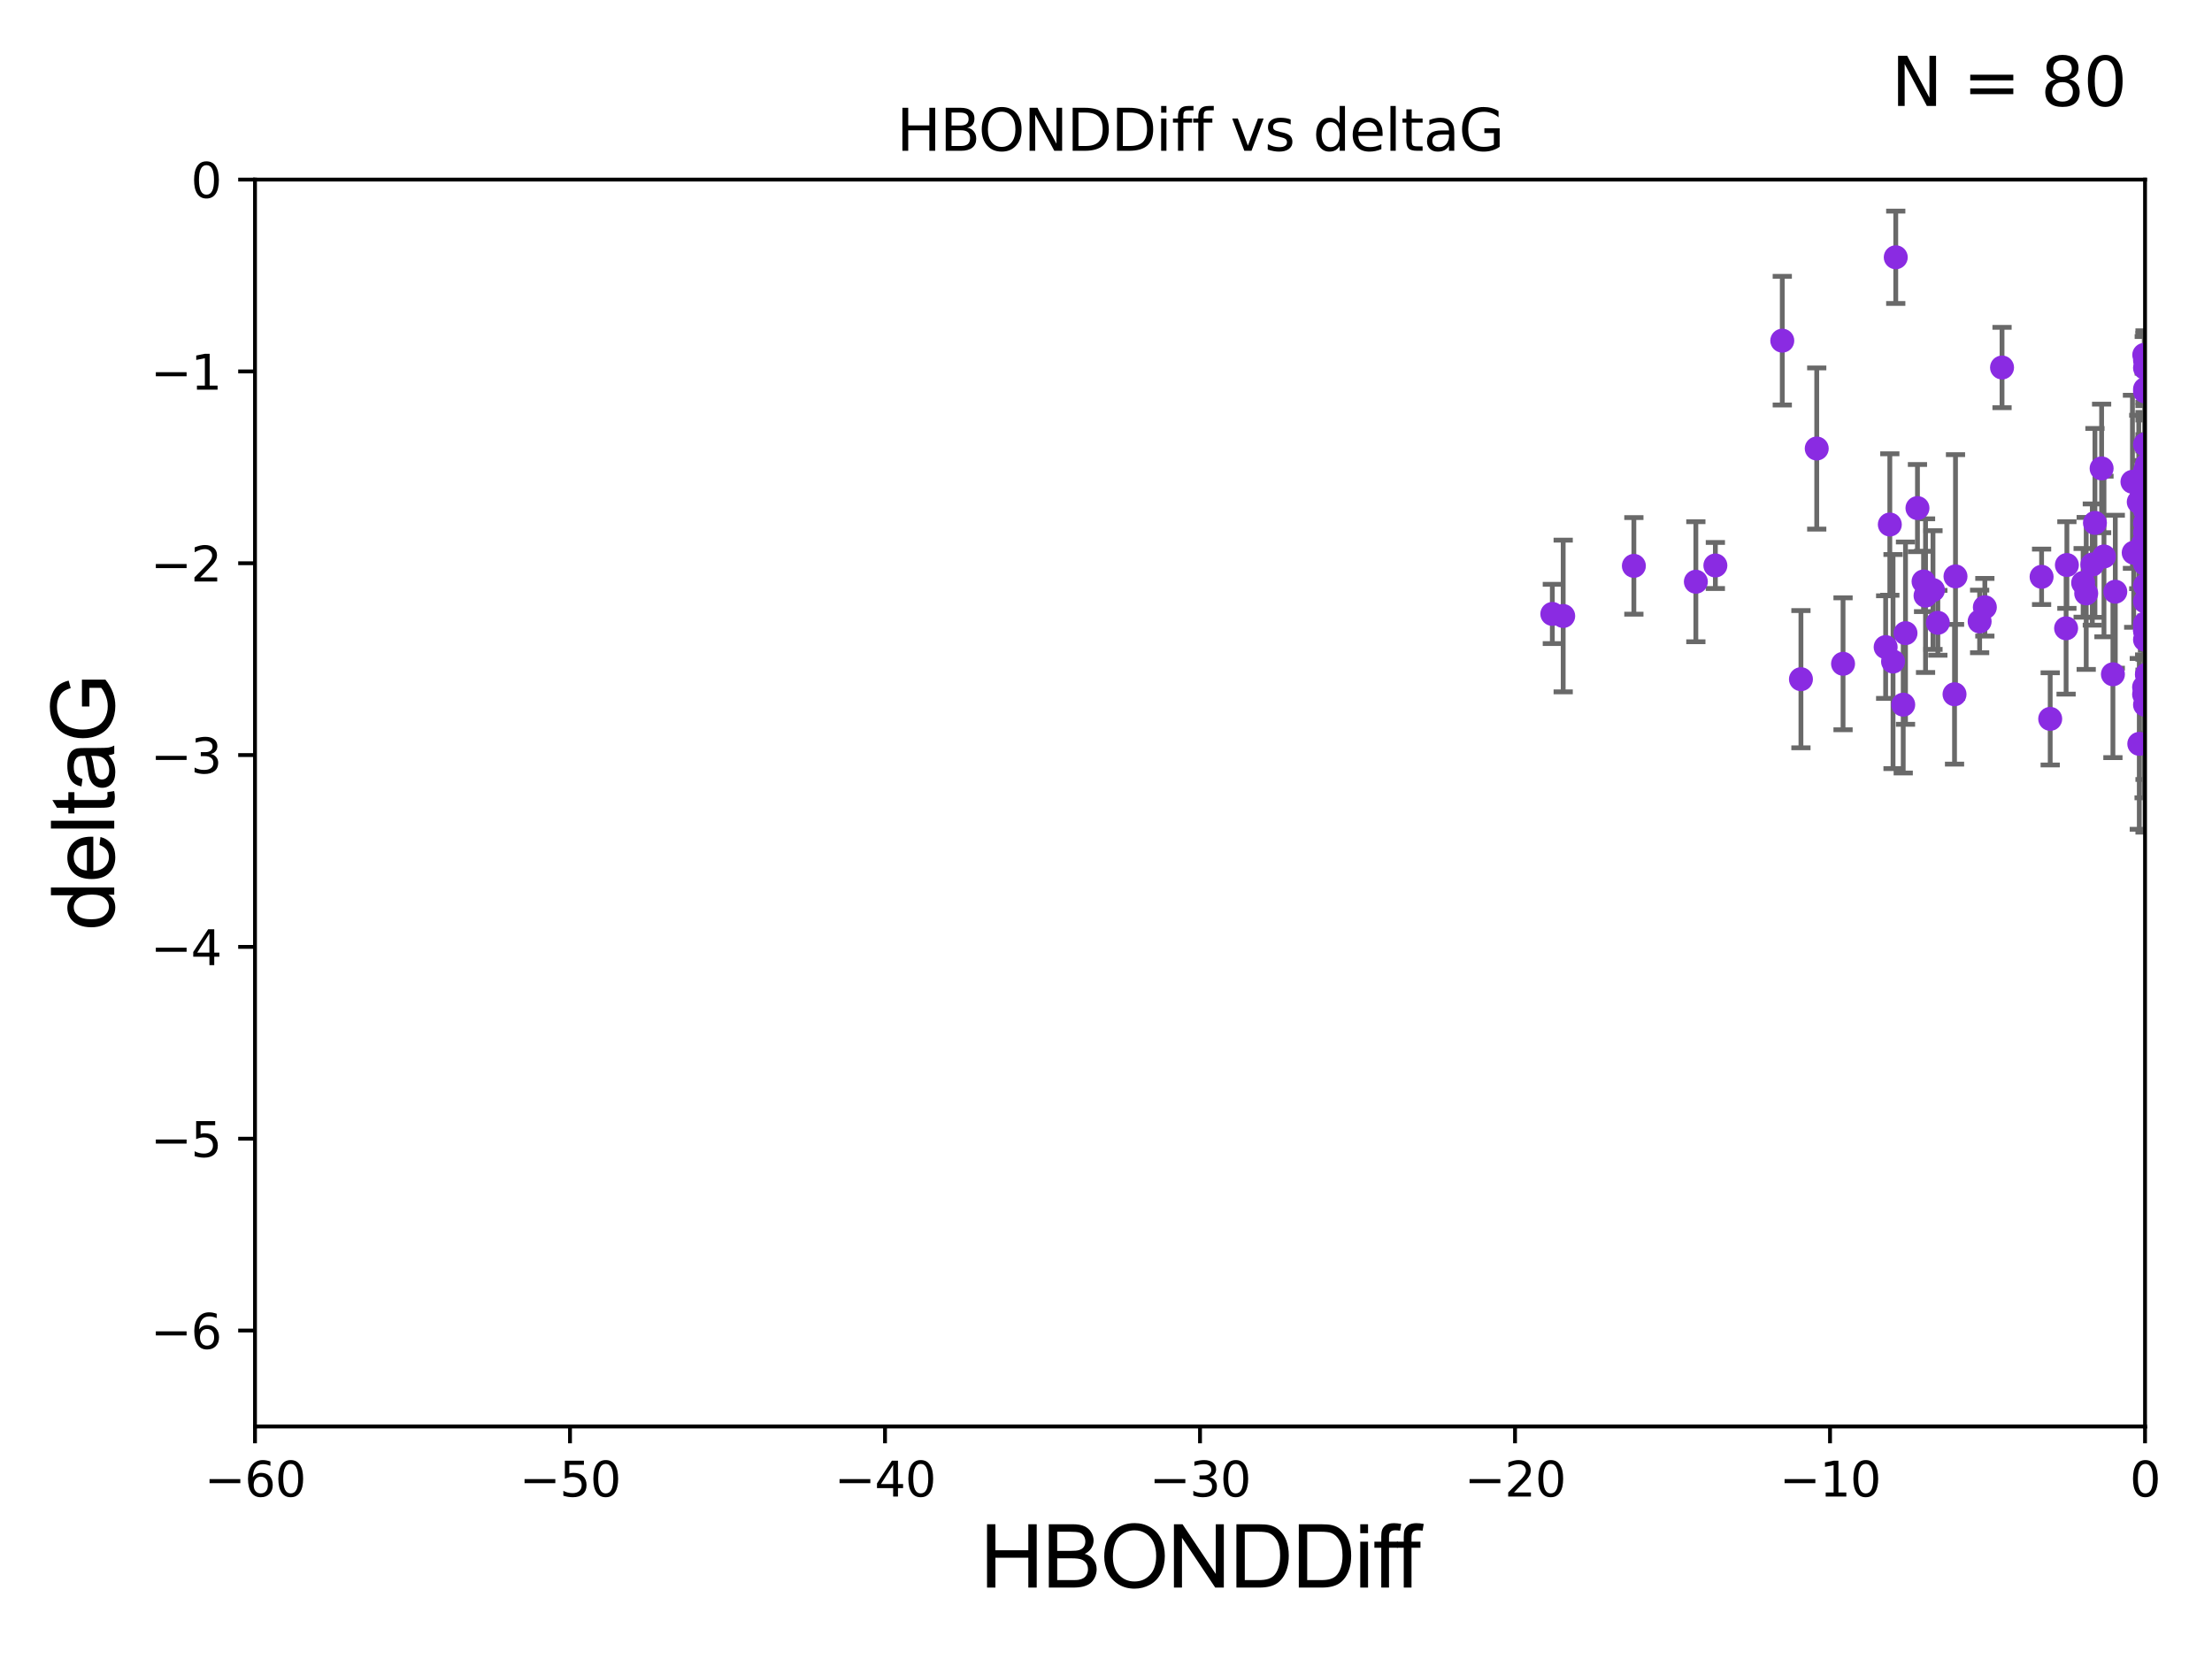 <?xml version="1.0" encoding="utf-8" standalone="no"?>
<!DOCTYPE svg PUBLIC "-//W3C//DTD SVG 1.1//EN"
  "http://www.w3.org/Graphics/SVG/1.1/DTD/svg11.dtd">
<svg xmlns:xlink="http://www.w3.org/1999/xlink" width="460.8pt" height="345.6pt" viewBox="0 0 460.8 345.6" xmlns="http://www.w3.org/2000/svg" version="1.1">
 <defs>
  <style type="text/css">*{stroke-linejoin: round; stroke-linecap: butt}</style>
 </defs>
 <g id="figure_1">
  <g id="patch_1">
   <path d="M 0 345.6 
L 460.8 345.6 
L 460.8 0 
L 0 0 
z
" style="fill: #ffffff"/>
  </g>
  <g id="axes_1">
   <g id="patch_2">
    <path d="M 53.12 297.16 
L 446.85 297.16 
L 446.85 37.411 
L 53.12 37.411 
z
" style="fill: #ffffff"/>
   </g>
   <g id="PathCollection_1">
    <defs>
     <path id="m2476a9ba60" d="M 0 1.118 
C 0.297 1.118 0.581 1 0.791 0.791 
C 1 0.581 1.118 0.297 1.118 0 
C 1.118 -0.297 1 -0.581 0.791 -0.791 
C 0.581 -1 0.297 -1.118 0 -1.118 
C -0.297 -1.118 -0.581 -1 -0.791 -0.791 
C -1 -0.581 -1.118 -0.297 -1.118 0 
C -1.118 0.297 -1 0.581 -0.791 0.791 
C -0.581 1 -0.297 1.118 0 1.118 
z
" style="stroke: #8a2be2"/>
    </defs>
    <g clip-path="url(#p48f0c65f27)">
     <use xlink:href="#m2476a9ba60" x="323.378" y="127.894" style="fill: #8a2be2; stroke: #8a2be2"/>
     <use xlink:href="#m2476a9ba60" x="325.641" y="128.323" style="fill: #8a2be2; stroke: #8a2be2"/>
     <use xlink:href="#m2476a9ba60" x="446.85" y="130.427" style="fill: #8a2be2; stroke: #8a2be2"/>
     <use xlink:href="#m2476a9ba60" x="446.85" y="125.297" style="fill: #8a2be2; stroke: #8a2be2"/>
     <use xlink:href="#m2476a9ba60" x="425.301" y="120.161" style="fill: #8a2be2; stroke: #8a2be2"/>
     <use xlink:href="#m2476a9ba60" x="446.85" y="81.059" style="fill: #8a2be2; stroke: #8a2be2"/>
     <use xlink:href="#m2476a9ba60" x="394.92" y="53.596" style="fill: #8a2be2; stroke: #8a2be2"/>
     <use xlink:href="#m2476a9ba60" x="401.126" y="124.083" style="fill: #8a2be2; stroke: #8a2be2"/>
     <use xlink:href="#m2476a9ba60" x="434.596" y="123.622" style="fill: #8a2be2; stroke: #8a2be2"/>
     <use xlink:href="#m2476a9ba60" x="459.177" y="137.882" style="fill: #8a2be2; stroke: #8a2be2"/>
     <use xlink:href="#m2476a9ba60" x="469.09" y="119.862" style="fill: #8a2be2; stroke: #8a2be2"/>
     <use xlink:href="#m2476a9ba60" x="407.366" y="120.075" style="fill: #8a2be2; stroke: #8a2be2"/>
     <use xlink:href="#m2476a9ba60" x="357.343" y="117.801" style="fill: #8a2be2; stroke: #8a2be2"/>
     <use xlink:href="#m2476a9ba60" x="440.654" y="123.265" style="fill: #8a2be2; stroke: #8a2be2"/>
     <use xlink:href="#m2476a9ba60" x="394.355" y="137.813" style="fill: #8a2be2; stroke: #8a2be2"/>
     <use xlink:href="#m2476a9ba60" x="375.169" y="141.487" style="fill: #8a2be2; stroke: #8a2be2"/>
     <use xlink:href="#m2476a9ba60" x="446.85" y="106.364" style="fill: #8a2be2; stroke: #8a2be2"/>
     <use xlink:href="#m2476a9ba60" x="446.85" y="102.157" style="fill: #8a2be2; stroke: #8a2be2"/>
     <use xlink:href="#m2476a9ba60" x="340.365" y="117.881" style="fill: #8a2be2; stroke: #8a2be2"/>
     <use xlink:href="#m2476a9ba60" x="403.689" y="129.74" style="fill: #8a2be2; stroke: #8a2be2"/>
     <use xlink:href="#m2476a9ba60" x="433.957" y="121.417" style="fill: #8a2be2; stroke: #8a2be2"/>
     <use xlink:href="#m2476a9ba60" x="396.951" y="131.898" style="fill: #8a2be2; stroke: #8a2be2"/>
     <use xlink:href="#m2476a9ba60" x="413.48" y="126.499" style="fill: #8a2be2; stroke: #8a2be2"/>
     <use xlink:href="#m2476a9ba60" x="446.85" y="92.574" style="fill: #8a2be2; stroke: #8a2be2"/>
     <use xlink:href="#m2476a9ba60" x="430.407" y="130.886" style="fill: #8a2be2; stroke: #8a2be2"/>
     <use xlink:href="#m2476a9ba60" x="457.475" y="112.268" style="fill: #8a2be2; stroke: #8a2be2"/>
     <use xlink:href="#m2476a9ba60" x="399.443" y="105.843" style="fill: #8a2be2; stroke: #8a2be2"/>
     <use xlink:href="#m2476a9ba60" x="378.459" y="93.433" style="fill: #8a2be2; stroke: #8a2be2"/>
     <use xlink:href="#m2476a9ba60" x="447.208" y="96.863" style="fill: #8a2be2; stroke: #8a2be2"/>
     <use xlink:href="#m2476a9ba60" x="444.23" y="100.369" style="fill: #8a2be2; stroke: #8a2be2"/>
     <use xlink:href="#m2476a9ba60" x="446.85" y="110.927" style="fill: #8a2be2; stroke: #8a2be2"/>
     <use xlink:href="#m2476a9ba60" x="446.85" y="131.347" style="fill: #8a2be2; stroke: #8a2be2"/>
     <use xlink:href="#m2476a9ba60" x="489.83" y="92.007" style="fill: #8a2be2; stroke: #8a2be2"/>
     <use xlink:href="#m2476a9ba60" x="383.941" y="138.279" style="fill: #8a2be2; stroke: #8a2be2"/>
     <use xlink:href="#m2476a9ba60" x="400.714" y="121.128" style="fill: #8a2be2; stroke: #8a2be2"/>
     <use xlink:href="#m2476a9ba60" x="444.488" y="115.14" style="fill: #8a2be2; stroke: #8a2be2"/>
     <use xlink:href="#m2476a9ba60" x="407.164" y="144.628" style="fill: #8a2be2; stroke: #8a2be2"/>
     <use xlink:href="#m2476a9ba60" x="446.85" y="76.642" style="fill: #8a2be2; stroke: #8a2be2"/>
     <use xlink:href="#m2476a9ba60" x="447.235" y="140.513" style="fill: #8a2be2; stroke: #8a2be2"/>
     <use xlink:href="#m2476a9ba60" x="446.657" y="144.659" style="fill: #8a2be2; stroke: #8a2be2"/>
     <use xlink:href="#m2476a9ba60" x="430.571" y="117.705" style="fill: #8a2be2; stroke: #8a2be2"/>
     <use xlink:href="#m2476a9ba60" x="447.367" y="140.711" style="fill: #8a2be2; stroke: #8a2be2"/>
     <use xlink:href="#m2476a9ba60" x="446.85" y="129.895" style="fill: #8a2be2; stroke: #8a2be2"/>
     <use xlink:href="#m2476a9ba60" x="371.281" y="70.966" style="fill: #8a2be2; stroke: #8a2be2"/>
     <use xlink:href="#m2476a9ba60" x="396.477" y="146.793" style="fill: #8a2be2; stroke: #8a2be2"/>
     <use xlink:href="#m2476a9ba60" x="446.85" y="108.96" style="fill: #8a2be2; stroke: #8a2be2"/>
     <use xlink:href="#m2476a9ba60" x="446.488" y="113.208" style="fill: #8a2be2; stroke: #8a2be2"/>
     <use xlink:href="#m2476a9ba60" x="446.85" y="121.985" style="fill: #8a2be2; stroke: #8a2be2"/>
     <use xlink:href="#m2476a9ba60" x="392.816" y="134.8" style="fill: #8a2be2; stroke: #8a2be2"/>
     <use xlink:href="#m2476a9ba60" x="446.769" y="117.093" style="fill: #8a2be2; stroke: #8a2be2"/>
     <use xlink:href="#m2476a9ba60" x="438.298" y="115.924" style="fill: #8a2be2; stroke: #8a2be2"/>
     <use xlink:href="#m2476a9ba60" x="461.694" y="158.902" style="fill: #8a2be2; stroke: #8a2be2"/>
     <use xlink:href="#m2476a9ba60" x="402.675" y="122.918" style="fill: #8a2be2; stroke: #8a2be2"/>
     <use xlink:href="#m2476a9ba60" x="446.85" y="131.41" style="fill: #8a2be2; stroke: #8a2be2"/>
     <use xlink:href="#m2476a9ba60" x="412.394" y="129.457" style="fill: #8a2be2; stroke: #8a2be2"/>
     <use xlink:href="#m2476a9ba60" x="446.85" y="81.552" style="fill: #8a2be2; stroke: #8a2be2"/>
     <use xlink:href="#m2476a9ba60" x="427.094" y="149.754" style="fill: #8a2be2; stroke: #8a2be2"/>
     <use xlink:href="#m2476a9ba60" x="393.685" y="109.265" style="fill: #8a2be2; stroke: #8a2be2"/>
     <use xlink:href="#m2476a9ba60" x="440.159" y="140.462" style="fill: #8a2be2; stroke: #8a2be2"/>
     <use xlink:href="#m2476a9ba60" x="446.85" y="100.324" style="fill: #8a2be2; stroke: #8a2be2"/>
     <use xlink:href="#m2476a9ba60" x="492.315" y="111.01" style="fill: #8a2be2; stroke: #8a2be2"/>
     <use xlink:href="#m2476a9ba60" x="446.689" y="73.925" style="fill: #8a2be2; stroke: #8a2be2"/>
     <use xlink:href="#m2476a9ba60" x="353.279" y="121.184" style="fill: #8a2be2; stroke: #8a2be2"/>
     <use xlink:href="#m2476a9ba60" x="436.414" y="108.929" style="fill: #8a2be2; stroke: #8a2be2"/>
     <use xlink:href="#m2476a9ba60" x="446.85" y="98.101" style="fill: #8a2be2; stroke: #8a2be2"/>
     <use xlink:href="#m2476a9ba60" x="475.153" y="130.171" style="fill: #8a2be2; stroke: #8a2be2"/>
     <use xlink:href="#m2476a9ba60" x="435.869" y="117.604" style="fill: #8a2be2; stroke: #8a2be2"/>
     <use xlink:href="#m2476a9ba60" x="445.543" y="104.567" style="fill: #8a2be2; stroke: #8a2be2"/>
     <use xlink:href="#m2476a9ba60" x="446.85" y="117.471" style="fill: #8a2be2; stroke: #8a2be2"/>
     <use xlink:href="#m2476a9ba60" x="446.85" y="113.246" style="fill: #8a2be2; stroke: #8a2be2"/>
     <use xlink:href="#m2476a9ba60" x="445.654" y="154.958" style="fill: #8a2be2; stroke: #8a2be2"/>
     <use xlink:href="#m2476a9ba60" x="437.805" y="97.581" style="fill: #8a2be2; stroke: #8a2be2"/>
     <use xlink:href="#m2476a9ba60" x="417.061" y="76.559" style="fill: #8a2be2; stroke: #8a2be2"/>
     <use xlink:href="#m2476a9ba60" x="446.657" y="143.141" style="fill: #8a2be2; stroke: #8a2be2"/>
     <use xlink:href="#m2476a9ba60" x="446.85" y="133.258" style="fill: #8a2be2; stroke: #8a2be2"/>
     <use xlink:href="#m2476a9ba60" x="446.85" y="75.049" style="fill: #8a2be2; stroke: #8a2be2"/>
     <use xlink:href="#m2476a9ba60" x="446.85" y="146.816" style="fill: #8a2be2; stroke: #8a2be2"/>
     <use xlink:href="#m2476a9ba60" x="447.291" y="131.902" style="fill: #8a2be2; stroke: #8a2be2"/>
     <use xlink:href="#m2476a9ba60" x="446.85" y="105.661" style="fill: #8a2be2; stroke: #8a2be2"/>
     <use xlink:href="#m2476a9ba60" x="446.85" y="101.651" style="fill: #8a2be2; stroke: #8a2be2"/>
    </g>
   </g>
   <g id="matplotlib.axis_1">
    <g id="xtick_1">
     <g id="line2d_1">
      <defs>
       <path id="mce6c3535fa" d="M 0 0 
L 0 3.5 
" style="stroke: #000000; stroke-width: 0.8"/>
      </defs>
      <g>
       <use xlink:href="#mce6c3535fa" x="53.12" y="297.16" style="stroke: #000000; stroke-width: 0.8"/>
      </g>
     </g>
     <g id="text_1">
      <!-- −60 -->
      <g transform="translate(42.568 311.758)scale(0.1 -0.1)">
       <defs>
        <path id="DejaVuSans-2212" d="M 678 2272 
L 4684 2272 
L 4684 1741 
L 678 1741 
L 678 2272 
z
" transform="scale(0.016)"/>
        <path id="DejaVuSans-36" d="M 2113 2584 
Q 1688 2584 1439 2293 
Q 1191 2003 1191 1497 
Q 1191 994 1439 701 
Q 1688 409 2113 409 
Q 2538 409 2786 701 
Q 3034 994 3034 1497 
Q 3034 2003 2786 2293 
Q 2538 2584 2113 2584 
z
M 3366 4563 
L 3366 3988 
Q 3128 4100 2886 4159 
Q 2644 4219 2406 4219 
Q 1781 4219 1451 3797 
Q 1122 3375 1075 2522 
Q 1259 2794 1537 2939 
Q 1816 3084 2150 3084 
Q 2853 3084 3261 2657 
Q 3669 2231 3669 1497 
Q 3669 778 3244 343 
Q 2819 -91 2113 -91 
Q 1303 -91 875 529 
Q 447 1150 447 2328 
Q 447 3434 972 4092 
Q 1497 4750 2381 4750 
Q 2619 4750 2861 4703 
Q 3103 4656 3366 4563 
z
" transform="scale(0.016)"/>
        <path id="DejaVuSans-30" d="M 2034 4250 
Q 1547 4250 1301 3770 
Q 1056 3291 1056 2328 
Q 1056 1369 1301 889 
Q 1547 409 2034 409 
Q 2525 409 2770 889 
Q 3016 1369 3016 2328 
Q 3016 3291 2770 3770 
Q 2525 4250 2034 4250 
z
M 2034 4750 
Q 2819 4750 3233 4129 
Q 3647 3509 3647 2328 
Q 3647 1150 3233 529 
Q 2819 -91 2034 -91 
Q 1250 -91 836 529 
Q 422 1150 422 2328 
Q 422 3509 836 4129 
Q 1250 4750 2034 4750 
z
" transform="scale(0.016)"/>
       </defs>
       <use xlink:href="#DejaVuSans-2212"/>
       <use xlink:href="#DejaVuSans-36" x="83.789"/>
       <use xlink:href="#DejaVuSans-30" x="147.412"/>
      </g>
     </g>
    </g>
    <g id="xtick_2">
     <g id="line2d_2">
      <g>
       <use xlink:href="#mce6c3535fa" x="118.742" y="297.16" style="stroke: #000000; stroke-width: 0.8"/>
      </g>
     </g>
     <g id="text_2">
      <!-- −50 -->
      <g transform="translate(108.189 311.758)scale(0.1 -0.1)">
       <defs>
        <path id="DejaVuSans-35" d="M 691 4666 
L 3169 4666 
L 3169 4134 
L 1269 4134 
L 1269 2991 
Q 1406 3038 1543 3061 
Q 1681 3084 1819 3084 
Q 2600 3084 3056 2656 
Q 3513 2228 3513 1497 
Q 3513 744 3044 326 
Q 2575 -91 1722 -91 
Q 1428 -91 1123 -41 
Q 819 9 494 109 
L 494 744 
Q 775 591 1075 516 
Q 1375 441 1709 441 
Q 2250 441 2565 725 
Q 2881 1009 2881 1497 
Q 2881 1984 2565 2268 
Q 2250 2553 1709 2553 
Q 1456 2553 1204 2497 
Q 953 2441 691 2322 
L 691 4666 
z
" transform="scale(0.016)"/>
       </defs>
       <use xlink:href="#DejaVuSans-2212"/>
       <use xlink:href="#DejaVuSans-35" x="83.789"/>
       <use xlink:href="#DejaVuSans-30" x="147.412"/>
      </g>
     </g>
    </g>
    <g id="xtick_3">
     <g id="line2d_3">
      <g>
       <use xlink:href="#mce6c3535fa" x="184.363" y="297.16" style="stroke: #000000; stroke-width: 0.8"/>
      </g>
     </g>
     <g id="text_3">
      <!-- −40 -->
      <g transform="translate(173.811 311.758)scale(0.1 -0.1)">
       <defs>
        <path id="DejaVuSans-34" d="M 2419 4116 
L 825 1625 
L 2419 1625 
L 2419 4116 
z
M 2253 4666 
L 3047 4666 
L 3047 1625 
L 3713 1625 
L 3713 1100 
L 3047 1100 
L 3047 0 
L 2419 0 
L 2419 1100 
L 313 1100 
L 313 1709 
L 2253 4666 
z
" transform="scale(0.016)"/>
       </defs>
       <use xlink:href="#DejaVuSans-2212"/>
       <use xlink:href="#DejaVuSans-34" x="83.789"/>
       <use xlink:href="#DejaVuSans-30" x="147.412"/>
      </g>
     </g>
    </g>
    <g id="xtick_4">
     <g id="line2d_4">
      <g>
       <use xlink:href="#mce6c3535fa" x="249.985" y="297.16" style="stroke: #000000; stroke-width: 0.8"/>
      </g>
     </g>
     <g id="text_4">
      <!-- −30 -->
      <g transform="translate(239.433 311.758)scale(0.1 -0.1)">
       <defs>
        <path id="DejaVuSans-33" d="M 2597 2516 
Q 3050 2419 3304 2112 
Q 3559 1806 3559 1356 
Q 3559 666 3084 287 
Q 2609 -91 1734 -91 
Q 1441 -91 1130 -33 
Q 819 25 488 141 
L 488 750 
Q 750 597 1062 519 
Q 1375 441 1716 441 
Q 2309 441 2620 675 
Q 2931 909 2931 1356 
Q 2931 1769 2642 2001 
Q 2353 2234 1838 2234 
L 1294 2234 
L 1294 2753 
L 1863 2753 
Q 2328 2753 2575 2939 
Q 2822 3125 2822 3475 
Q 2822 3834 2567 4026 
Q 2313 4219 1838 4219 
Q 1578 4219 1281 4162 
Q 984 4106 628 3988 
L 628 4550 
Q 988 4650 1302 4700 
Q 1616 4750 1894 4750 
Q 2613 4750 3031 4423 
Q 3450 4097 3450 3541 
Q 3450 3153 3228 2886 
Q 3006 2619 2597 2516 
z
" transform="scale(0.016)"/>
       </defs>
       <use xlink:href="#DejaVuSans-2212"/>
       <use xlink:href="#DejaVuSans-33" x="83.789"/>
       <use xlink:href="#DejaVuSans-30" x="147.412"/>
      </g>
     </g>
    </g>
    <g id="xtick_5">
     <g id="line2d_5">
      <g>
       <use xlink:href="#mce6c3535fa" x="315.607" y="297.16" style="stroke: #000000; stroke-width: 0.8"/>
      </g>
     </g>
     <g id="text_5">
      <!-- −20 -->
      <g transform="translate(305.054 311.758)scale(0.1 -0.1)">
       <defs>
        <path id="DejaVuSans-32" d="M 1228 531 
L 3431 531 
L 3431 0 
L 469 0 
L 469 531 
Q 828 903 1448 1529 
Q 2069 2156 2228 2338 
Q 2531 2678 2651 2914 
Q 2772 3150 2772 3378 
Q 2772 3750 2511 3984 
Q 2250 4219 1831 4219 
Q 1534 4219 1204 4116 
Q 875 4013 500 3803 
L 500 4441 
Q 881 4594 1212 4672 
Q 1544 4750 1819 4750 
Q 2544 4750 2975 4387 
Q 3406 4025 3406 3419 
Q 3406 3131 3298 2873 
Q 3191 2616 2906 2266 
Q 2828 2175 2409 1742 
Q 1991 1309 1228 531 
z
" transform="scale(0.016)"/>
       </defs>
       <use xlink:href="#DejaVuSans-2212"/>
       <use xlink:href="#DejaVuSans-32" x="83.789"/>
       <use xlink:href="#DejaVuSans-30" x="147.412"/>
      </g>
     </g>
    </g>
    <g id="xtick_6">
     <g id="line2d_6">
      <g>
       <use xlink:href="#mce6c3535fa" x="381.228" y="297.16" style="stroke: #000000; stroke-width: 0.8"/>
      </g>
     </g>
     <g id="text_6">
      <!-- −10 -->
      <g transform="translate(370.676 311.758)scale(0.1 -0.1)">
       <defs>
        <path id="DejaVuSans-31" d="M 794 531 
L 1825 531 
L 1825 4091 
L 703 3866 
L 703 4441 
L 1819 4666 
L 2450 4666 
L 2450 531 
L 3481 531 
L 3481 0 
L 794 0 
L 794 531 
z
" transform="scale(0.016)"/>
       </defs>
       <use xlink:href="#DejaVuSans-2212"/>
       <use xlink:href="#DejaVuSans-31" x="83.789"/>
       <use xlink:href="#DejaVuSans-30" x="147.412"/>
      </g>
     </g>
    </g>
    <g id="xtick_7">
     <g id="line2d_7">
      <g>
       <use xlink:href="#mce6c3535fa" x="446.85" y="297.16" style="stroke: #000000; stroke-width: 0.8"/>
      </g>
     </g>
     <g id="text_7">
      <!-- 0 -->
      <g transform="translate(443.669 311.758)scale(0.1 -0.1)">
       <use xlink:href="#DejaVuSans-30"/>
      </g>
     </g>
    </g>
    <g id="text_8">
     <!-- HBONDDiff -->
     <g transform="translate(204.14 330.722)scale(0.18 -0.18)">
      <defs>
       <path id="ArialMT-48" d="M 513 0 
L 513 4581 
L 1119 4581 
L 1119 2700 
L 3500 2700 
L 3500 4581 
L 4106 4581 
L 4106 0 
L 3500 0 
L 3500 2159 
L 1119 2159 
L 1119 0 
L 513 0 
z
" transform="scale(0.016)"/>
       <path id="ArialMT-42" d="M 469 0 
L 469 4581 
L 2188 4581 
Q 2713 4581 3030 4442 
Q 3347 4303 3526 4014 
Q 3706 3725 3706 3409 
Q 3706 3116 3547 2856 
Q 3388 2597 3066 2438 
Q 3481 2316 3704 2022 
Q 3928 1728 3928 1328 
Q 3928 1006 3792 729 
Q 3656 453 3456 303 
Q 3256 153 2954 76 
Q 2653 0 2216 0 
L 469 0 
z
M 1075 2656 
L 2066 2656 
Q 2469 2656 2644 2709 
Q 2875 2778 2992 2937 
Q 3109 3097 3109 3338 
Q 3109 3566 3000 3739 
Q 2891 3913 2687 3977 
Q 2484 4041 1991 4041 
L 1075 4041 
L 1075 2656 
z
M 1075 541 
L 2216 541 
Q 2509 541 2628 563 
Q 2838 600 2978 687 
Q 3119 775 3209 942 
Q 3300 1109 3300 1328 
Q 3300 1584 3169 1773 
Q 3038 1963 2805 2039 
Q 2572 2116 2134 2116 
L 1075 2116 
L 1075 541 
z
" transform="scale(0.016)"/>
       <path id="ArialMT-4f" d="M 309 2231 
Q 309 3372 921 4017 
Q 1534 4663 2503 4663 
Q 3138 4663 3647 4359 
Q 4156 4056 4423 3514 
Q 4691 2972 4691 2284 
Q 4691 1588 4409 1038 
Q 4128 488 3612 205 
Q 3097 -78 2500 -78 
Q 1853 -78 1343 234 
Q 834 547 571 1087 
Q 309 1628 309 2231 
z
M 934 2222 
Q 934 1394 1379 917 
Q 1825 441 2497 441 
Q 3181 441 3623 922 
Q 4066 1403 4066 2288 
Q 4066 2847 3877 3264 
Q 3688 3681 3323 3911 
Q 2959 4141 2506 4141 
Q 1863 4141 1398 3698 
Q 934 3256 934 2222 
z
" transform="scale(0.016)"/>
       <path id="ArialMT-4e" d="M 488 0 
L 488 4581 
L 1109 4581 
L 3516 984 
L 3516 4581 
L 4097 4581 
L 4097 0 
L 3475 0 
L 1069 3600 
L 1069 0 
L 488 0 
z
" transform="scale(0.016)"/>
       <path id="ArialMT-44" d="M 494 0 
L 494 4581 
L 2072 4581 
Q 2606 4581 2888 4516 
Q 3281 4425 3559 4188 
Q 3922 3881 4101 3404 
Q 4281 2928 4281 2316 
Q 4281 1794 4159 1391 
Q 4038 988 3847 723 
Q 3656 459 3429 307 
Q 3203 156 2883 78 
Q 2563 0 2147 0 
L 494 0 
z
M 1100 541 
L 2078 541 
Q 2531 541 2789 625 
Q 3047 709 3200 863 
Q 3416 1078 3536 1442 
Q 3656 1806 3656 2325 
Q 3656 3044 3420 3430 
Q 3184 3816 2847 3947 
Q 2603 4041 2063 4041 
L 1100 4041 
L 1100 541 
z
" transform="scale(0.016)"/>
       <path id="ArialMT-69" d="M 425 3934 
L 425 4581 
L 988 4581 
L 988 3934 
L 425 3934 
z
M 425 0 
L 425 3319 
L 988 3319 
L 988 0 
L 425 0 
z
" transform="scale(0.016)"/>
       <path id="ArialMT-66" d="M 556 0 
L 556 2881 
L 59 2881 
L 59 3319 
L 556 3319 
L 556 3672 
Q 556 4006 616 4169 
Q 697 4388 901 4523 
Q 1106 4659 1475 4659 
Q 1713 4659 2000 4603 
L 1916 4113 
Q 1741 4144 1584 4144 
Q 1328 4144 1222 4034 
Q 1116 3925 1116 3625 
L 1116 3319 
L 1763 3319 
L 1763 2881 
L 1116 2881 
L 1116 0 
L 556 0 
z
" transform="scale(0.016)"/>
      </defs>
      <use xlink:href="#ArialMT-48"/>
      <use xlink:href="#ArialMT-42" x="72.217"/>
      <use xlink:href="#ArialMT-4f" x="138.916"/>
      <use xlink:href="#ArialMT-4e" x="216.699"/>
      <use xlink:href="#ArialMT-44" x="288.916"/>
      <use xlink:href="#ArialMT-44" x="361.133"/>
      <use xlink:href="#ArialMT-69" x="433.35"/>
      <use xlink:href="#ArialMT-66" x="455.566"/>
      <use xlink:href="#ArialMT-66" x="481.6"/>
     </g>
    </g>
   </g>
   <g id="matplotlib.axis_2">
    <g id="ytick_1">
     <g id="line2d_8">
      <defs>
       <path id="mb3a80f1463" d="M 0 0 
L -3.5 0 
" style="stroke: #000000; stroke-width: 0.8"/>
      </defs>
      <g>
       <use xlink:href="#mb3a80f1463" x="53.12" y="277.179" style="stroke: #000000; stroke-width: 0.8"/>
      </g>
     </g>
     <g id="text_9">
      <!-- −6 -->
      <g transform="translate(31.378 280.979)scale(0.1 -0.1)">
       <use xlink:href="#DejaVuSans-2212"/>
       <use xlink:href="#DejaVuSans-36" x="83.789"/>
      </g>
     </g>
    </g>
    <g id="ytick_2">
     <g id="line2d_9">
      <g>
       <use xlink:href="#mb3a80f1463" x="53.12" y="237.218" style="stroke: #000000; stroke-width: 0.8"/>
      </g>
     </g>
     <g id="text_10">
      <!-- −5 -->
      <g transform="translate(31.378 241.017)scale(0.1 -0.1)">
       <use xlink:href="#DejaVuSans-2212"/>
       <use xlink:href="#DejaVuSans-35" x="83.789"/>
      </g>
     </g>
    </g>
    <g id="ytick_3">
     <g id="line2d_10">
      <g>
       <use xlink:href="#mb3a80f1463" x="53.12" y="197.257" style="stroke: #000000; stroke-width: 0.8"/>
      </g>
     </g>
     <g id="text_11">
      <!-- −4 -->
      <g transform="translate(31.378 201.056)scale(0.1 -0.1)">
       <use xlink:href="#DejaVuSans-2212"/>
       <use xlink:href="#DejaVuSans-34" x="83.789"/>
      </g>
     </g>
    </g>
    <g id="ytick_4">
     <g id="line2d_11">
      <g>
       <use xlink:href="#mb3a80f1463" x="53.12" y="157.295" style="stroke: #000000; stroke-width: 0.8"/>
      </g>
     </g>
     <g id="text_12">
      <!-- −3 -->
      <g transform="translate(31.378 161.094)scale(0.1 -0.1)">
       <use xlink:href="#DejaVuSans-2212"/>
       <use xlink:href="#DejaVuSans-33" x="83.789"/>
      </g>
     </g>
    </g>
    <g id="ytick_5">
     <g id="line2d_12">
      <g>
       <use xlink:href="#mb3a80f1463" x="53.12" y="117.334" style="stroke: #000000; stroke-width: 0.8"/>
      </g>
     </g>
     <g id="text_13">
      <!-- −2 -->
      <g transform="translate(31.378 121.133)scale(0.1 -0.1)">
       <use xlink:href="#DejaVuSans-2212"/>
       <use xlink:href="#DejaVuSans-32" x="83.789"/>
      </g>
     </g>
    </g>
    <g id="ytick_6">
     <g id="line2d_13">
      <g>
       <use xlink:href="#mb3a80f1463" x="53.12" y="77.373" style="stroke: #000000; stroke-width: 0.8"/>
      </g>
     </g>
     <g id="text_14">
      <!-- −1 -->
      <g transform="translate(31.378 81.172)scale(0.1 -0.1)">
       <use xlink:href="#DejaVuSans-2212"/>
       <use xlink:href="#DejaVuSans-31" x="83.789"/>
      </g>
     </g>
    </g>
    <g id="ytick_7">
     <g id="line2d_14">
      <g>
       <use xlink:href="#mb3a80f1463" x="53.12" y="37.411" style="stroke: #000000; stroke-width: 0.8"/>
      </g>
     </g>
     <g id="text_15">
      <!-- 0 -->
      <g transform="translate(39.758 41.21)scale(0.1 -0.1)">
       <use xlink:href="#DejaVuSans-30"/>
      </g>
     </g>
    </g>
    <g id="text_16">
     <!-- deltaG -->
     <g transform="translate(23.8 193.8)rotate(-90)scale(0.18 -0.18)">
      <defs>
       <path id="ArialMT-64" d="M 2575 0 
L 2575 419 
Q 2259 -75 1647 -75 
Q 1250 -75 917 144 
Q 584 363 401 755 
Q 219 1147 219 1656 
Q 219 2153 384 2558 
Q 550 2963 881 3178 
Q 1213 3394 1622 3394 
Q 1922 3394 2156 3267 
Q 2391 3141 2538 2938 
L 2538 4581 
L 3097 4581 
L 3097 0 
L 2575 0 
z
M 797 1656 
Q 797 1019 1065 703 
Q 1334 388 1700 388 
Q 2069 388 2326 689 
Q 2584 991 2584 1609 
Q 2584 2291 2321 2609 
Q 2059 2928 1675 2928 
Q 1300 2928 1048 2622 
Q 797 2316 797 1656 
z
" transform="scale(0.016)"/>
       <path id="ArialMT-65" d="M 2694 1069 
L 3275 997 
Q 3138 488 2766 206 
Q 2394 -75 1816 -75 
Q 1088 -75 661 373 
Q 234 822 234 1631 
Q 234 2469 665 2931 
Q 1097 3394 1784 3394 
Q 2450 3394 2872 2941 
Q 3294 2488 3294 1666 
Q 3294 1616 3291 1516 
L 816 1516 
Q 847 969 1125 678 
Q 1403 388 1819 388 
Q 2128 388 2347 550 
Q 2566 713 2694 1069 
z
M 847 1978 
L 2700 1978 
Q 2663 2397 2488 2606 
Q 2219 2931 1791 2931 
Q 1403 2931 1139 2672 
Q 875 2413 847 1978 
z
" transform="scale(0.016)"/>
       <path id="ArialMT-6c" d="M 409 0 
L 409 4581 
L 972 4581 
L 972 0 
L 409 0 
z
" transform="scale(0.016)"/>
       <path id="ArialMT-74" d="M 1650 503 
L 1731 6 
Q 1494 -44 1306 -44 
Q 1000 -44 831 53 
Q 663 150 594 308 
Q 525 466 525 972 
L 525 2881 
L 113 2881 
L 113 3319 
L 525 3319 
L 525 4141 
L 1084 4478 
L 1084 3319 
L 1650 3319 
L 1650 2881 
L 1084 2881 
L 1084 941 
Q 1084 700 1114 631 
Q 1144 563 1211 522 
Q 1278 481 1403 481 
Q 1497 481 1650 503 
z
" transform="scale(0.016)"/>
       <path id="ArialMT-61" d="M 2588 409 
Q 2275 144 1986 34 
Q 1697 -75 1366 -75 
Q 819 -75 525 192 
Q 231 459 231 875 
Q 231 1119 342 1320 
Q 453 1522 633 1644 
Q 813 1766 1038 1828 
Q 1203 1872 1538 1913 
Q 2219 1994 2541 2106 
Q 2544 2222 2544 2253 
Q 2544 2597 2384 2738 
Q 2169 2928 1744 2928 
Q 1347 2928 1158 2789 
Q 969 2650 878 2297 
L 328 2372 
Q 403 2725 575 2942 
Q 747 3159 1072 3276 
Q 1397 3394 1825 3394 
Q 2250 3394 2515 3294 
Q 2781 3194 2906 3042 
Q 3031 2891 3081 2659 
Q 3109 2516 3109 2141 
L 3109 1391 
Q 3109 606 3145 398 
Q 3181 191 3288 0 
L 2700 0 
Q 2613 175 2588 409 
z
M 2541 1666 
Q 2234 1541 1622 1453 
Q 1275 1403 1131 1340 
Q 988 1278 909 1158 
Q 831 1038 831 891 
Q 831 666 1001 516 
Q 1172 366 1500 366 
Q 1825 366 2078 508 
Q 2331 650 2450 897 
Q 2541 1088 2541 1459 
L 2541 1666 
z
" transform="scale(0.016)"/>
       <path id="ArialMT-47" d="M 2638 1797 
L 2638 2334 
L 4578 2338 
L 4578 638 
Q 4131 281 3656 101 
Q 3181 -78 2681 -78 
Q 2006 -78 1454 211 
Q 903 500 622 1047 
Q 341 1594 341 2269 
Q 341 2938 620 3517 
Q 900 4097 1425 4378 
Q 1950 4659 2634 4659 
Q 3131 4659 3532 4498 
Q 3934 4338 4162 4050 
Q 4391 3763 4509 3300 
L 3963 3150 
Q 3859 3500 3706 3700 
Q 3553 3900 3268 4020 
Q 2984 4141 2638 4141 
Q 2222 4141 1919 4014 
Q 1616 3888 1430 3681 
Q 1244 3475 1141 3228 
Q 966 2803 966 2306 
Q 966 1694 1177 1281 
Q 1388 869 1791 669 
Q 2194 469 2647 469 
Q 3041 469 3416 620 
Q 3791 772 3984 944 
L 3984 1797 
L 2638 1797 
z
" transform="scale(0.016)"/>
      </defs>
      <use xlink:href="#ArialMT-64"/>
      <use xlink:href="#ArialMT-65" x="55.615"/>
      <use xlink:href="#ArialMT-6c" x="111.23"/>
      <use xlink:href="#ArialMT-74" x="133.447"/>
      <use xlink:href="#ArialMT-61" x="161.23"/>
      <use xlink:href="#ArialMT-47" x="216.846"/>
     </g>
    </g>
   </g>
   <g id="LineCollection_1">
    <path d="M 323.378 134.067 
L 323.378 121.721 
" clip-path="url(#p48f0c65f27)" style="fill: none; stroke: #696969"/>
    <path d="M 325.641 144.125 
L 325.641 112.522 
" clip-path="url(#p48f0c65f27)" style="fill: none; stroke: #696969"/>
    <path d="M 446.85 173.353 
L 446.85 87.5 
" clip-path="url(#p48f0c65f27)" style="fill: none; stroke: #696969"/>
    <path d="M 446.85 140.385 
L 446.85 110.21 
" clip-path="url(#p48f0c65f27)" style="fill: none; stroke: #696969"/>
    <path d="M 425.301 125.933 
L 425.301 114.388 
" clip-path="url(#p48f0c65f27)" style="fill: none; stroke: #696969"/>
    <path d="M 446.85 84.509 
L 446.85 77.609 
" clip-path="url(#p48f0c65f27)" style="fill: none; stroke: #696969"/>
    <path d="M 394.92 63.214 
L 394.92 43.979 
" clip-path="url(#p48f0c65f27)" style="fill: none; stroke: #696969"/>
    <path d="M 401.126 140.085 
L 401.126 108.081 
" clip-path="url(#p48f0c65f27)" style="fill: none; stroke: #696969"/>
    <path d="M 434.596 139.452 
L 434.596 107.791 
" clip-path="url(#p48f0c65f27)" style="fill: none; stroke: #696969"/>
    <path d="M 459.177 147.99 
L 459.177 127.775 
" clip-path="url(#p48f0c65f27)" style="fill: none; stroke: #696969"/>
    <path clip-path="url(#p48f0c65f27)" style="fill: none; stroke: #696969"/>
    <path d="M 407.366 145.439 
L 407.366 94.711 
" clip-path="url(#p48f0c65f27)" style="fill: none; stroke: #696969"/>
    <path d="M 357.343 122.597 
L 357.343 113.006 
" clip-path="url(#p48f0c65f27)" style="fill: none; stroke: #696969"/>
    <path d="M 440.654 139.196 
L 440.654 107.335 
" clip-path="url(#p48f0c65f27)" style="fill: none; stroke: #696969"/>
    <path d="M 394.355 160.113 
L 394.355 115.513 
" clip-path="url(#p48f0c65f27)" style="fill: none; stroke: #696969"/>
    <path d="M 375.169 155.781 
L 375.169 127.193 
" clip-path="url(#p48f0c65f27)" style="fill: none; stroke: #696969"/>
    <path d="M 446.85 109.517 
L 446.85 103.21 
" clip-path="url(#p48f0c65f27)" style="fill: none; stroke: #696969"/>
    <path d="M 446.85 110.374 
L 446.85 93.939 
" clip-path="url(#p48f0c65f27)" style="fill: none; stroke: #696969"/>
    <path d="M 340.365 127.944 
L 340.365 107.819 
" clip-path="url(#p48f0c65f27)" style="fill: none; stroke: #696969"/>
    <path d="M 403.689 136.496 
L 403.689 122.984 
" clip-path="url(#p48f0c65f27)" style="fill: none; stroke: #696969"/>
    <path d="M 433.957 128.568 
L 433.957 114.265 
" clip-path="url(#p48f0c65f27)" style="fill: none; stroke: #696969"/>
    <path d="M 396.951 150.885 
L 396.951 112.911 
" clip-path="url(#p48f0c65f27)" style="fill: none; stroke: #696969"/>
    <path d="M 413.48 132.501 
L 413.48 120.497 
" clip-path="url(#p48f0c65f27)" style="fill: none; stroke: #696969"/>
    <path d="M 446.85 108.64 
L 446.85 76.508 
" clip-path="url(#p48f0c65f27)" style="fill: none; stroke: #696969"/>
    <path d="M 430.407 144.597 
L 430.407 117.176 
" clip-path="url(#p48f0c65f27)" style="fill: none; stroke: #696969"/>
    <path d="M 457.475 117.818 
L 457.475 106.717 
" clip-path="url(#p48f0c65f27)" style="fill: none; stroke: #696969"/>
    <path d="M 399.443 114.927 
L 399.443 96.759 
" clip-path="url(#p48f0c65f27)" style="fill: none; stroke: #696969"/>
    <path d="M 378.459 110.222 
L 378.459 76.645 
" clip-path="url(#p48f0c65f27)" style="fill: none; stroke: #696969"/>
    <path d="M 447.208 107.137 
L 447.208 86.59 
" clip-path="url(#p48f0c65f27)" style="fill: none; stroke: #696969"/>
    <path d="M 444.23 118.395 
L 444.23 82.343 
" clip-path="url(#p48f0c65f27)" style="fill: none; stroke: #696969"/>
    <path d="M 446.85 139.579 
L 446.85 82.275 
" clip-path="url(#p48f0c65f27)" style="fill: none; stroke: #696969"/>
    <path d="M 446.85 133.544 
L 446.85 129.15 
" clip-path="url(#p48f0c65f27)" style="fill: none; stroke: #696969"/>
    <path clip-path="url(#p48f0c65f27)" style="fill: none; stroke: #696969"/>
    <path d="M 383.941 152.019 
L 383.941 124.54 
" clip-path="url(#p48f0c65f27)" style="fill: none; stroke: #696969"/>
    <path d="M 400.714 127.412 
L 400.714 114.845 
" clip-path="url(#p48f0c65f27)" style="fill: none; stroke: #696969"/>
    <path d="M 444.488 130.68 
L 444.488 99.599 
" clip-path="url(#p48f0c65f27)" style="fill: none; stroke: #696969"/>
    <path d="M 407.164 159.177 
L 407.164 130.078 
" clip-path="url(#p48f0c65f27)" style="fill: none; stroke: #696969"/>
    <path d="M 446.85 83.804 
L 446.85 69.479 
" clip-path="url(#p48f0c65f27)" style="fill: none; stroke: #696969"/>
    <path d="M 447.235 152.706 
L 447.235 128.32 
" clip-path="url(#p48f0c65f27)" style="fill: none; stroke: #696969"/>
    <path d="M 446.657 166.198 
L 446.657 123.119 
" clip-path="url(#p48f0c65f27)" style="fill: none; stroke: #696969"/>
    <path d="M 430.571 126.729 
L 430.571 108.682 
" clip-path="url(#p48f0c65f27)" style="fill: none; stroke: #696969"/>
    <path d="M 447.367 145.987 
L 447.367 135.436 
" clip-path="url(#p48f0c65f27)" style="fill: none; stroke: #696969"/>
    <path d="M 446.85 144.612 
L 446.85 115.177 
" clip-path="url(#p48f0c65f27)" style="fill: none; stroke: #696969"/>
    <path d="M 371.281 84.37 
L 371.281 57.563 
" clip-path="url(#p48f0c65f27)" style="fill: none; stroke: #696969"/>
    <path d="M 396.477 161.03 
L 396.477 132.556 
" clip-path="url(#p48f0c65f27)" style="fill: none; stroke: #696969"/>
    <path d="M 446.85 118.51 
L 446.85 99.409 
" clip-path="url(#p48f0c65f27)" style="fill: none; stroke: #696969"/>
    <path d="M 446.488 130.486 
L 446.488 95.93 
" clip-path="url(#p48f0c65f27)" style="fill: none; stroke: #696969"/>
    <path d="M 446.85 134.031 
L 446.85 109.939 
" clip-path="url(#p48f0c65f27)" style="fill: none; stroke: #696969"/>
    <path d="M 392.816 145.484 
L 392.816 124.116 
" clip-path="url(#p48f0c65f27)" style="fill: none; stroke: #696969"/>
    <path d="M 446.769 136.421 
L 446.769 97.764 
" clip-path="url(#p48f0c65f27)" style="fill: none; stroke: #696969"/>
    <path d="M 438.298 132.651 
L 438.298 99.196 
" clip-path="url(#p48f0c65f27)" style="fill: none; stroke: #696969"/>
    <path d="M 461.694 210.642 
L 461.694 107.163 
" clip-path="url(#p48f0c65f27)" style="fill: none; stroke: #696969"/>
    <path d="M 402.675 135.28 
L 402.675 110.556 
" clip-path="url(#p48f0c65f27)" style="fill: none; stroke: #696969"/>
    <path d="M 446.85 146.491 
L 446.85 116.328 
" clip-path="url(#p48f0c65f27)" style="fill: none; stroke: #696969"/>
    <path d="M 412.394 135.976 
L 412.394 122.938 
" clip-path="url(#p48f0c65f27)" style="fill: none; stroke: #696969"/>
    <path d="M 446.85 85.924 
L 446.85 77.18 
" clip-path="url(#p48f0c65f27)" style="fill: none; stroke: #696969"/>
    <path d="M 427.094 159.357 
L 427.094 140.151 
" clip-path="url(#p48f0c65f27)" style="fill: none; stroke: #696969"/>
    <path d="M 393.685 123.998 
L 393.685 94.532 
" clip-path="url(#p48f0c65f27)" style="fill: none; stroke: #696969"/>
    <path d="M 440.159 157.827 
L 440.159 123.097 
" clip-path="url(#p48f0c65f27)" style="fill: none; stroke: #696969"/>
    <path d="M 446.85 101.934 
L 446.85 98.714 
" clip-path="url(#p48f0c65f27)" style="fill: none; stroke: #696969"/>
    <path clip-path="url(#p48f0c65f27)" style="fill: none; stroke: #696969"/>
    <path d="M 446.689 77.745 
L 446.689 70.105 
" clip-path="url(#p48f0c65f27)" style="fill: none; stroke: #696969"/>
    <path d="M 353.279 133.689 
L 353.279 108.679 
" clip-path="url(#p48f0c65f27)" style="fill: none; stroke: #696969"/>
    <path d="M 436.414 128.602 
L 436.414 89.257 
" clip-path="url(#p48f0c65f27)" style="fill: none; stroke: #696969"/>
    <path d="M 446.85 109.592 
L 446.85 86.61 
" clip-path="url(#p48f0c65f27)" style="fill: none; stroke: #696969"/>
    <path clip-path="url(#p48f0c65f27)" style="fill: none; stroke: #696969"/>
    <path d="M 435.869 130.232 
L 435.869 104.976 
" clip-path="url(#p48f0c65f27)" style="fill: none; stroke: #696969"/>
    <path d="M 445.543 122.629 
L 445.543 86.504 
" clip-path="url(#p48f0c65f27)" style="fill: none; stroke: #696969"/>
    <path d="M 446.85 120.883 
L 446.85 114.06 
" clip-path="url(#p48f0c65f27)" style="fill: none; stroke: #696969"/>
    <path d="M 446.85 126.498 
L 446.85 99.995 
" clip-path="url(#p48f0c65f27)" style="fill: none; stroke: #696969"/>
    <path d="M 445.654 172.747 
L 445.654 137.169 
" clip-path="url(#p48f0c65f27)" style="fill: none; stroke: #696969"/>
    <path d="M 437.805 110.973 
L 437.805 84.189 
" clip-path="url(#p48f0c65f27)" style="fill: none; stroke: #696969"/>
    <path d="M 417.061 84.927 
L 417.061 68.191 
" clip-path="url(#p48f0c65f27)" style="fill: none; stroke: #696969"/>
    <path d="M 446.657 153.978 
L 446.657 132.305 
" clip-path="url(#p48f0c65f27)" style="fill: none; stroke: #696969"/>
    <path d="M 446.85 137.338 
L 446.85 129.177 
" clip-path="url(#p48f0c65f27)" style="fill: none; stroke: #696969"/>
    <path d="M 446.85 81.186 
L 446.85 68.912 
" clip-path="url(#p48f0c65f27)" style="fill: none; stroke: #696969"/>
    <path d="M 446.85 162.378 
L 446.85 131.253 
" clip-path="url(#p48f0c65f27)" style="fill: none; stroke: #696969"/>
    <path d="M 447.291 141.857 
L 447.291 121.946 
" clip-path="url(#p48f0c65f27)" style="fill: none; stroke: #696969"/>
    <path d="M 446.85 120.773 
L 446.85 90.549 
" clip-path="url(#p48f0c65f27)" style="fill: none; stroke: #696969"/>
    <path d="M 446.85 111.893 
L 446.85 91.409 
" clip-path="url(#p48f0c65f27)" style="fill: none; stroke: #696969"/>
   </g>
   <g id="line2d_15">
    <defs>
     <path id="m496ccf0cfd" d="M 2 0 
L -2 -0 
" style="stroke: #696969"/>
    </defs>
    <g clip-path="url(#p48f0c65f27)">
     <use xlink:href="#m496ccf0cfd" x="323.378" y="134.067" style="fill: #696969; stroke: #696969"/>
     <use xlink:href="#m496ccf0cfd" x="325.641" y="144.125" style="fill: #696969; stroke: #696969"/>
     <use xlink:href="#m496ccf0cfd" x="446.85" y="173.353" style="fill: #696969; stroke: #696969"/>
     <use xlink:href="#m496ccf0cfd" x="446.85" y="140.385" style="fill: #696969; stroke: #696969"/>
     <use xlink:href="#m496ccf0cfd" x="425.301" y="125.933" style="fill: #696969; stroke: #696969"/>
     <use xlink:href="#m496ccf0cfd" x="446.85" y="84.509" style="fill: #696969; stroke: #696969"/>
     <use xlink:href="#m496ccf0cfd" x="394.92" y="63.214" style="fill: #696969; stroke: #696969"/>
     <use xlink:href="#m496ccf0cfd" x="401.126" y="140.085" style="fill: #696969; stroke: #696969"/>
     <use xlink:href="#m496ccf0cfd" x="434.596" y="139.452" style="fill: #696969; stroke: #696969"/>
     <use xlink:href="#m496ccf0cfd" x="459.177" y="147.99" style="fill: #696969; stroke: #696969"/>
     <use xlink:href="#m496ccf0cfd" x="469.09" y="121.439" style="fill: #696969; stroke: #696969"/>
     <use xlink:href="#m496ccf0cfd" x="407.366" y="145.439" style="fill: #696969; stroke: #696969"/>
     <use xlink:href="#m496ccf0cfd" x="357.343" y="122.597" style="fill: #696969; stroke: #696969"/>
     <use xlink:href="#m496ccf0cfd" x="440.654" y="139.196" style="fill: #696969; stroke: #696969"/>
     <use xlink:href="#m496ccf0cfd" x="394.355" y="160.113" style="fill: #696969; stroke: #696969"/>
     <use xlink:href="#m496ccf0cfd" x="375.169" y="155.781" style="fill: #696969; stroke: #696969"/>
     <use xlink:href="#m496ccf0cfd" x="446.85" y="109.517" style="fill: #696969; stroke: #696969"/>
     <use xlink:href="#m496ccf0cfd" x="446.85" y="110.374" style="fill: #696969; stroke: #696969"/>
     <use xlink:href="#m496ccf0cfd" x="340.365" y="127.944" style="fill: #696969; stroke: #696969"/>
     <use xlink:href="#m496ccf0cfd" x="403.689" y="136.496" style="fill: #696969; stroke: #696969"/>
     <use xlink:href="#m496ccf0cfd" x="433.957" y="128.568" style="fill: #696969; stroke: #696969"/>
     <use xlink:href="#m496ccf0cfd" x="396.951" y="150.885" style="fill: #696969; stroke: #696969"/>
     <use xlink:href="#m496ccf0cfd" x="413.48" y="132.501" style="fill: #696969; stroke: #696969"/>
     <use xlink:href="#m496ccf0cfd" x="446.85" y="108.64" style="fill: #696969; stroke: #696969"/>
     <use xlink:href="#m496ccf0cfd" x="430.407" y="144.597" style="fill: #696969; stroke: #696969"/>
     <use xlink:href="#m496ccf0cfd" x="457.475" y="117.818" style="fill: #696969; stroke: #696969"/>
     <use xlink:href="#m496ccf0cfd" x="399.443" y="114.927" style="fill: #696969; stroke: #696969"/>
     <use xlink:href="#m496ccf0cfd" x="378.459" y="110.222" style="fill: #696969; stroke: #696969"/>
     <use xlink:href="#m496ccf0cfd" x="447.208" y="107.137" style="fill: #696969; stroke: #696969"/>
     <use xlink:href="#m496ccf0cfd" x="444.23" y="118.395" style="fill: #696969; stroke: #696969"/>
     <use xlink:href="#m496ccf0cfd" x="446.85" y="139.579" style="fill: #696969; stroke: #696969"/>
     <use xlink:href="#m496ccf0cfd" x="446.85" y="133.544" style="fill: #696969; stroke: #696969"/>
     <use xlink:href="#m496ccf0cfd" x="489.83" y="102.818" style="fill: #696969; stroke: #696969"/>
     <use xlink:href="#m496ccf0cfd" x="383.941" y="152.019" style="fill: #696969; stroke: #696969"/>
     <use xlink:href="#m496ccf0cfd" x="400.714" y="127.412" style="fill: #696969; stroke: #696969"/>
     <use xlink:href="#m496ccf0cfd" x="444.488" y="130.68" style="fill: #696969; stroke: #696969"/>
     <use xlink:href="#m496ccf0cfd" x="407.164" y="159.177" style="fill: #696969; stroke: #696969"/>
     <use xlink:href="#m496ccf0cfd" x="446.85" y="83.804" style="fill: #696969; stroke: #696969"/>
     <use xlink:href="#m496ccf0cfd" x="447.235" y="152.706" style="fill: #696969; stroke: #696969"/>
     <use xlink:href="#m496ccf0cfd" x="446.657" y="166.198" style="fill: #696969; stroke: #696969"/>
     <use xlink:href="#m496ccf0cfd" x="430.571" y="126.729" style="fill: #696969; stroke: #696969"/>
     <use xlink:href="#m496ccf0cfd" x="447.367" y="145.987" style="fill: #696969; stroke: #696969"/>
     <use xlink:href="#m496ccf0cfd" x="446.85" y="144.612" style="fill: #696969; stroke: #696969"/>
     <use xlink:href="#m496ccf0cfd" x="371.281" y="84.37" style="fill: #696969; stroke: #696969"/>
     <use xlink:href="#m496ccf0cfd" x="396.477" y="161.03" style="fill: #696969; stroke: #696969"/>
     <use xlink:href="#m496ccf0cfd" x="446.85" y="118.51" style="fill: #696969; stroke: #696969"/>
     <use xlink:href="#m496ccf0cfd" x="446.488" y="130.486" style="fill: #696969; stroke: #696969"/>
     <use xlink:href="#m496ccf0cfd" x="446.85" y="134.031" style="fill: #696969; stroke: #696969"/>
     <use xlink:href="#m496ccf0cfd" x="392.816" y="145.484" style="fill: #696969; stroke: #696969"/>
     <use xlink:href="#m496ccf0cfd" x="446.769" y="136.421" style="fill: #696969; stroke: #696969"/>
     <use xlink:href="#m496ccf0cfd" x="438.298" y="132.651" style="fill: #696969; stroke: #696969"/>
     <use xlink:href="#m496ccf0cfd" x="461.694" y="210.642" style="fill: #696969; stroke: #696969"/>
     <use xlink:href="#m496ccf0cfd" x="402.675" y="135.28" style="fill: #696969; stroke: #696969"/>
     <use xlink:href="#m496ccf0cfd" x="446.85" y="146.491" style="fill: #696969; stroke: #696969"/>
     <use xlink:href="#m496ccf0cfd" x="412.394" y="135.976" style="fill: #696969; stroke: #696969"/>
     <use xlink:href="#m496ccf0cfd" x="446.85" y="85.924" style="fill: #696969; stroke: #696969"/>
     <use xlink:href="#m496ccf0cfd" x="427.094" y="159.357" style="fill: #696969; stroke: #696969"/>
     <use xlink:href="#m496ccf0cfd" x="393.685" y="123.998" style="fill: #696969; stroke: #696969"/>
     <use xlink:href="#m496ccf0cfd" x="440.159" y="157.827" style="fill: #696969; stroke: #696969"/>
     <use xlink:href="#m496ccf0cfd" x="446.85" y="101.934" style="fill: #696969; stroke: #696969"/>
     <use xlink:href="#m496ccf0cfd" x="492.315" y="135.233" style="fill: #696969; stroke: #696969"/>
     <use xlink:href="#m496ccf0cfd" x="446.689" y="77.745" style="fill: #696969; stroke: #696969"/>
     <use xlink:href="#m496ccf0cfd" x="353.279" y="133.689" style="fill: #696969; stroke: #696969"/>
     <use xlink:href="#m496ccf0cfd" x="436.414" y="128.602" style="fill: #696969; stroke: #696969"/>
     <use xlink:href="#m496ccf0cfd" x="446.85" y="109.592" style="fill: #696969; stroke: #696969"/>
     <use xlink:href="#m496ccf0cfd" x="475.153" y="143.562" style="fill: #696969; stroke: #696969"/>
     <use xlink:href="#m496ccf0cfd" x="435.869" y="130.232" style="fill: #696969; stroke: #696969"/>
     <use xlink:href="#m496ccf0cfd" x="445.543" y="122.629" style="fill: #696969; stroke: #696969"/>
     <use xlink:href="#m496ccf0cfd" x="446.85" y="120.883" style="fill: #696969; stroke: #696969"/>
     <use xlink:href="#m496ccf0cfd" x="446.85" y="126.498" style="fill: #696969; stroke: #696969"/>
     <use xlink:href="#m496ccf0cfd" x="445.654" y="172.747" style="fill: #696969; stroke: #696969"/>
     <use xlink:href="#m496ccf0cfd" x="437.805" y="110.973" style="fill: #696969; stroke: #696969"/>
     <use xlink:href="#m496ccf0cfd" x="417.061" y="84.927" style="fill: #696969; stroke: #696969"/>
     <use xlink:href="#m496ccf0cfd" x="446.657" y="153.978" style="fill: #696969; stroke: #696969"/>
     <use xlink:href="#m496ccf0cfd" x="446.85" y="137.338" style="fill: #696969; stroke: #696969"/>
     <use xlink:href="#m496ccf0cfd" x="446.85" y="81.186" style="fill: #696969; stroke: #696969"/>
     <use xlink:href="#m496ccf0cfd" x="446.85" y="162.378" style="fill: #696969; stroke: #696969"/>
     <use xlink:href="#m496ccf0cfd" x="447.291" y="141.857" style="fill: #696969; stroke: #696969"/>
     <use xlink:href="#m496ccf0cfd" x="446.85" y="120.773" style="fill: #696969; stroke: #696969"/>
     <use xlink:href="#m496ccf0cfd" x="446.85" y="111.893" style="fill: #696969; stroke: #696969"/>
    </g>
   </g>
   <g id="line2d_16">
    <g clip-path="url(#p48f0c65f27)">
     <use xlink:href="#m496ccf0cfd" x="323.378" y="121.721" style="fill: #696969; stroke: #696969"/>
     <use xlink:href="#m496ccf0cfd" x="325.641" y="112.522" style="fill: #696969; stroke: #696969"/>
     <use xlink:href="#m496ccf0cfd" x="446.85" y="87.5" style="fill: #696969; stroke: #696969"/>
     <use xlink:href="#m496ccf0cfd" x="446.85" y="110.21" style="fill: #696969; stroke: #696969"/>
     <use xlink:href="#m496ccf0cfd" x="425.301" y="114.388" style="fill: #696969; stroke: #696969"/>
     <use xlink:href="#m496ccf0cfd" x="446.85" y="77.609" style="fill: #696969; stroke: #696969"/>
     <use xlink:href="#m496ccf0cfd" x="394.92" y="43.979" style="fill: #696969; stroke: #696969"/>
     <use xlink:href="#m496ccf0cfd" x="401.126" y="108.081" style="fill: #696969; stroke: #696969"/>
     <use xlink:href="#m496ccf0cfd" x="434.596" y="107.791" style="fill: #696969; stroke: #696969"/>
     <use xlink:href="#m496ccf0cfd" x="459.177" y="127.775" style="fill: #696969; stroke: #696969"/>
     <use xlink:href="#m496ccf0cfd" x="469.09" y="118.286" style="fill: #696969; stroke: #696969"/>
     <use xlink:href="#m496ccf0cfd" x="407.366" y="94.711" style="fill: #696969; stroke: #696969"/>
     <use xlink:href="#m496ccf0cfd" x="357.343" y="113.006" style="fill: #696969; stroke: #696969"/>
     <use xlink:href="#m496ccf0cfd" x="440.654" y="107.335" style="fill: #696969; stroke: #696969"/>
     <use xlink:href="#m496ccf0cfd" x="394.355" y="115.513" style="fill: #696969; stroke: #696969"/>
     <use xlink:href="#m496ccf0cfd" x="375.169" y="127.193" style="fill: #696969; stroke: #696969"/>
     <use xlink:href="#m496ccf0cfd" x="446.85" y="103.21" style="fill: #696969; stroke: #696969"/>
     <use xlink:href="#m496ccf0cfd" x="446.85" y="93.939" style="fill: #696969; stroke: #696969"/>
     <use xlink:href="#m496ccf0cfd" x="340.365" y="107.819" style="fill: #696969; stroke: #696969"/>
     <use xlink:href="#m496ccf0cfd" x="403.689" y="122.984" style="fill: #696969; stroke: #696969"/>
     <use xlink:href="#m496ccf0cfd" x="433.957" y="114.265" style="fill: #696969; stroke: #696969"/>
     <use xlink:href="#m496ccf0cfd" x="396.951" y="112.911" style="fill: #696969; stroke: #696969"/>
     <use xlink:href="#m496ccf0cfd" x="413.48" y="120.497" style="fill: #696969; stroke: #696969"/>
     <use xlink:href="#m496ccf0cfd" x="446.85" y="76.508" style="fill: #696969; stroke: #696969"/>
     <use xlink:href="#m496ccf0cfd" x="430.407" y="117.176" style="fill: #696969; stroke: #696969"/>
     <use xlink:href="#m496ccf0cfd" x="457.475" y="106.717" style="fill: #696969; stroke: #696969"/>
     <use xlink:href="#m496ccf0cfd" x="399.443" y="96.759" style="fill: #696969; stroke: #696969"/>
     <use xlink:href="#m496ccf0cfd" x="378.459" y="76.645" style="fill: #696969; stroke: #696969"/>
     <use xlink:href="#m496ccf0cfd" x="447.208" y="86.59" style="fill: #696969; stroke: #696969"/>
     <use xlink:href="#m496ccf0cfd" x="444.23" y="82.343" style="fill: #696969; stroke: #696969"/>
     <use xlink:href="#m496ccf0cfd" x="446.85" y="82.275" style="fill: #696969; stroke: #696969"/>
     <use xlink:href="#m496ccf0cfd" x="446.85" y="129.15" style="fill: #696969; stroke: #696969"/>
     <use xlink:href="#m496ccf0cfd" x="489.83" y="81.196" style="fill: #696969; stroke: #696969"/>
     <use xlink:href="#m496ccf0cfd" x="383.941" y="124.54" style="fill: #696969; stroke: #696969"/>
     <use xlink:href="#m496ccf0cfd" x="400.714" y="114.845" style="fill: #696969; stroke: #696969"/>
     <use xlink:href="#m496ccf0cfd" x="444.488" y="99.599" style="fill: #696969; stroke: #696969"/>
     <use xlink:href="#m496ccf0cfd" x="407.164" y="130.078" style="fill: #696969; stroke: #696969"/>
     <use xlink:href="#m496ccf0cfd" x="446.85" y="69.479" style="fill: #696969; stroke: #696969"/>
     <use xlink:href="#m496ccf0cfd" x="447.235" y="128.32" style="fill: #696969; stroke: #696969"/>
     <use xlink:href="#m496ccf0cfd" x="446.657" y="123.119" style="fill: #696969; stroke: #696969"/>
     <use xlink:href="#m496ccf0cfd" x="430.571" y="108.682" style="fill: #696969; stroke: #696969"/>
     <use xlink:href="#m496ccf0cfd" x="447.367" y="135.436" style="fill: #696969; stroke: #696969"/>
     <use xlink:href="#m496ccf0cfd" x="446.85" y="115.177" style="fill: #696969; stroke: #696969"/>
     <use xlink:href="#m496ccf0cfd" x="371.281" y="57.563" style="fill: #696969; stroke: #696969"/>
     <use xlink:href="#m496ccf0cfd" x="396.477" y="132.556" style="fill: #696969; stroke: #696969"/>
     <use xlink:href="#m496ccf0cfd" x="446.85" y="99.409" style="fill: #696969; stroke: #696969"/>
     <use xlink:href="#m496ccf0cfd" x="446.488" y="95.93" style="fill: #696969; stroke: #696969"/>
     <use xlink:href="#m496ccf0cfd" x="446.85" y="109.939" style="fill: #696969; stroke: #696969"/>
     <use xlink:href="#m496ccf0cfd" x="392.816" y="124.116" style="fill: #696969; stroke: #696969"/>
     <use xlink:href="#m496ccf0cfd" x="446.769" y="97.764" style="fill: #696969; stroke: #696969"/>
     <use xlink:href="#m496ccf0cfd" x="438.298" y="99.196" style="fill: #696969; stroke: #696969"/>
     <use xlink:href="#m496ccf0cfd" x="461.694" y="107.163" style="fill: #696969; stroke: #696969"/>
     <use xlink:href="#m496ccf0cfd" x="402.675" y="110.556" style="fill: #696969; stroke: #696969"/>
     <use xlink:href="#m496ccf0cfd" x="446.85" y="116.328" style="fill: #696969; stroke: #696969"/>
     <use xlink:href="#m496ccf0cfd" x="412.394" y="122.938" style="fill: #696969; stroke: #696969"/>
     <use xlink:href="#m496ccf0cfd" x="446.85" y="77.18" style="fill: #696969; stroke: #696969"/>
     <use xlink:href="#m496ccf0cfd" x="427.094" y="140.151" style="fill: #696969; stroke: #696969"/>
     <use xlink:href="#m496ccf0cfd" x="393.685" y="94.532" style="fill: #696969; stroke: #696969"/>
     <use xlink:href="#m496ccf0cfd" x="440.159" y="123.097" style="fill: #696969; stroke: #696969"/>
     <use xlink:href="#m496ccf0cfd" x="446.85" y="98.714" style="fill: #696969; stroke: #696969"/>
     <use xlink:href="#m496ccf0cfd" x="492.315" y="86.788" style="fill: #696969; stroke: #696969"/>
     <use xlink:href="#m496ccf0cfd" x="446.689" y="70.105" style="fill: #696969; stroke: #696969"/>
     <use xlink:href="#m496ccf0cfd" x="353.279" y="108.679" style="fill: #696969; stroke: #696969"/>
     <use xlink:href="#m496ccf0cfd" x="436.414" y="89.257" style="fill: #696969; stroke: #696969"/>
     <use xlink:href="#m496ccf0cfd" x="446.85" y="86.61" style="fill: #696969; stroke: #696969"/>
     <use xlink:href="#m496ccf0cfd" x="475.153" y="116.779" style="fill: #696969; stroke: #696969"/>
     <use xlink:href="#m496ccf0cfd" x="435.869" y="104.976" style="fill: #696969; stroke: #696969"/>
     <use xlink:href="#m496ccf0cfd" x="445.543" y="86.504" style="fill: #696969; stroke: #696969"/>
     <use xlink:href="#m496ccf0cfd" x="446.85" y="114.06" style="fill: #696969; stroke: #696969"/>
     <use xlink:href="#m496ccf0cfd" x="446.85" y="99.995" style="fill: #696969; stroke: #696969"/>
     <use xlink:href="#m496ccf0cfd" x="445.654" y="137.169" style="fill: #696969; stroke: #696969"/>
     <use xlink:href="#m496ccf0cfd" x="437.805" y="84.189" style="fill: #696969; stroke: #696969"/>
     <use xlink:href="#m496ccf0cfd" x="417.061" y="68.191" style="fill: #696969; stroke: #696969"/>
     <use xlink:href="#m496ccf0cfd" x="446.657" y="132.305" style="fill: #696969; stroke: #696969"/>
     <use xlink:href="#m496ccf0cfd" x="446.85" y="129.177" style="fill: #696969; stroke: #696969"/>
     <use xlink:href="#m496ccf0cfd" x="446.85" y="68.912" style="fill: #696969; stroke: #696969"/>
     <use xlink:href="#m496ccf0cfd" x="446.85" y="131.253" style="fill: #696969; stroke: #696969"/>
     <use xlink:href="#m496ccf0cfd" x="447.291" y="121.946" style="fill: #696969; stroke: #696969"/>
     <use xlink:href="#m496ccf0cfd" x="446.85" y="90.549" style="fill: #696969; stroke: #696969"/>
     <use xlink:href="#m496ccf0cfd" x="446.85" y="91.409" style="fill: #696969; stroke: #696969"/>
    </g>
   </g>
   <g id="line2d_17">
    <defs>
     <path id="mdb477965b5" d="M 0 2 
C 0.53 2 1.039 1.789 1.414 1.414 
C 1.789 1.039 2 0.53 2 0 
C 2 -0.53 1.789 -1.039 1.414 -1.414 
C 1.039 -1.789 0.53 -2 0 -2 
C -0.53 -2 -1.039 -1.789 -1.414 -1.414 
C -1.789 -1.039 -2 -0.53 -2 0 
C -2 0.53 -1.789 1.039 -1.414 1.414 
C -1.039 1.789 -0.53 2 0 2 
z
" style="stroke: #8a2be2"/>
    </defs>
    <g clip-path="url(#p48f0c65f27)">
     <use xlink:href="#mdb477965b5" x="323.378" y="127.894" style="fill: #8a2be2; stroke: #8a2be2"/>
     <use xlink:href="#mdb477965b5" x="325.641" y="128.323" style="fill: #8a2be2; stroke: #8a2be2"/>
     <use xlink:href="#mdb477965b5" x="446.85" y="130.427" style="fill: #8a2be2; stroke: #8a2be2"/>
     <use xlink:href="#mdb477965b5" x="446.85" y="125.297" style="fill: #8a2be2; stroke: #8a2be2"/>
     <use xlink:href="#mdb477965b5" x="425.301" y="120.161" style="fill: #8a2be2; stroke: #8a2be2"/>
     <use xlink:href="#mdb477965b5" x="446.85" y="81.059" style="fill: #8a2be2; stroke: #8a2be2"/>
     <use xlink:href="#mdb477965b5" x="394.92" y="53.596" style="fill: #8a2be2; stroke: #8a2be2"/>
     <use xlink:href="#mdb477965b5" x="401.126" y="124.083" style="fill: #8a2be2; stroke: #8a2be2"/>
     <use xlink:href="#mdb477965b5" x="434.596" y="123.622" style="fill: #8a2be2; stroke: #8a2be2"/>
     <use xlink:href="#mdb477965b5" x="459.177" y="137.882" style="fill: #8a2be2; stroke: #8a2be2"/>
     <use xlink:href="#mdb477965b5" x="469.09" y="119.862" style="fill: #8a2be2; stroke: #8a2be2"/>
     <use xlink:href="#mdb477965b5" x="407.366" y="120.075" style="fill: #8a2be2; stroke: #8a2be2"/>
     <use xlink:href="#mdb477965b5" x="357.343" y="117.801" style="fill: #8a2be2; stroke: #8a2be2"/>
     <use xlink:href="#mdb477965b5" x="440.654" y="123.265" style="fill: #8a2be2; stroke: #8a2be2"/>
     <use xlink:href="#mdb477965b5" x="394.355" y="137.813" style="fill: #8a2be2; stroke: #8a2be2"/>
     <use xlink:href="#mdb477965b5" x="375.169" y="141.487" style="fill: #8a2be2; stroke: #8a2be2"/>
     <use xlink:href="#mdb477965b5" x="446.85" y="106.364" style="fill: #8a2be2; stroke: #8a2be2"/>
     <use xlink:href="#mdb477965b5" x="446.85" y="102.157" style="fill: #8a2be2; stroke: #8a2be2"/>
     <use xlink:href="#mdb477965b5" x="340.365" y="117.881" style="fill: #8a2be2; stroke: #8a2be2"/>
     <use xlink:href="#mdb477965b5" x="403.689" y="129.74" style="fill: #8a2be2; stroke: #8a2be2"/>
     <use xlink:href="#mdb477965b5" x="433.957" y="121.417" style="fill: #8a2be2; stroke: #8a2be2"/>
     <use xlink:href="#mdb477965b5" x="396.951" y="131.898" style="fill: #8a2be2; stroke: #8a2be2"/>
     <use xlink:href="#mdb477965b5" x="413.48" y="126.499" style="fill: #8a2be2; stroke: #8a2be2"/>
     <use xlink:href="#mdb477965b5" x="446.85" y="92.574" style="fill: #8a2be2; stroke: #8a2be2"/>
     <use xlink:href="#mdb477965b5" x="430.407" y="130.886" style="fill: #8a2be2; stroke: #8a2be2"/>
     <use xlink:href="#mdb477965b5" x="457.475" y="112.268" style="fill: #8a2be2; stroke: #8a2be2"/>
     <use xlink:href="#mdb477965b5" x="399.443" y="105.843" style="fill: #8a2be2; stroke: #8a2be2"/>
     <use xlink:href="#mdb477965b5" x="378.459" y="93.433" style="fill: #8a2be2; stroke: #8a2be2"/>
     <use xlink:href="#mdb477965b5" x="447.208" y="96.863" style="fill: #8a2be2; stroke: #8a2be2"/>
     <use xlink:href="#mdb477965b5" x="444.23" y="100.369" style="fill: #8a2be2; stroke: #8a2be2"/>
     <use xlink:href="#mdb477965b5" x="446.85" y="110.927" style="fill: #8a2be2; stroke: #8a2be2"/>
     <use xlink:href="#mdb477965b5" x="446.85" y="131.347" style="fill: #8a2be2; stroke: #8a2be2"/>
     <use xlink:href="#mdb477965b5" x="489.83" y="92.007" style="fill: #8a2be2; stroke: #8a2be2"/>
     <use xlink:href="#mdb477965b5" x="383.941" y="138.279" style="fill: #8a2be2; stroke: #8a2be2"/>
     <use xlink:href="#mdb477965b5" x="400.714" y="121.128" style="fill: #8a2be2; stroke: #8a2be2"/>
     <use xlink:href="#mdb477965b5" x="444.488" y="115.14" style="fill: #8a2be2; stroke: #8a2be2"/>
     <use xlink:href="#mdb477965b5" x="407.164" y="144.628" style="fill: #8a2be2; stroke: #8a2be2"/>
     <use xlink:href="#mdb477965b5" x="446.85" y="76.642" style="fill: #8a2be2; stroke: #8a2be2"/>
     <use xlink:href="#mdb477965b5" x="447.235" y="140.513" style="fill: #8a2be2; stroke: #8a2be2"/>
     <use xlink:href="#mdb477965b5" x="446.657" y="144.659" style="fill: #8a2be2; stroke: #8a2be2"/>
     <use xlink:href="#mdb477965b5" x="430.571" y="117.705" style="fill: #8a2be2; stroke: #8a2be2"/>
     <use xlink:href="#mdb477965b5" x="447.367" y="140.711" style="fill: #8a2be2; stroke: #8a2be2"/>
     <use xlink:href="#mdb477965b5" x="446.85" y="129.895" style="fill: #8a2be2; stroke: #8a2be2"/>
     <use xlink:href="#mdb477965b5" x="371.281" y="70.966" style="fill: #8a2be2; stroke: #8a2be2"/>
     <use xlink:href="#mdb477965b5" x="396.477" y="146.793" style="fill: #8a2be2; stroke: #8a2be2"/>
     <use xlink:href="#mdb477965b5" x="446.85" y="108.96" style="fill: #8a2be2; stroke: #8a2be2"/>
     <use xlink:href="#mdb477965b5" x="446.488" y="113.208" style="fill: #8a2be2; stroke: #8a2be2"/>
     <use xlink:href="#mdb477965b5" x="446.85" y="121.985" style="fill: #8a2be2; stroke: #8a2be2"/>
     <use xlink:href="#mdb477965b5" x="392.816" y="134.8" style="fill: #8a2be2; stroke: #8a2be2"/>
     <use xlink:href="#mdb477965b5" x="446.769" y="117.093" style="fill: #8a2be2; stroke: #8a2be2"/>
     <use xlink:href="#mdb477965b5" x="438.298" y="115.924" style="fill: #8a2be2; stroke: #8a2be2"/>
     <use xlink:href="#mdb477965b5" x="461.694" y="158.902" style="fill: #8a2be2; stroke: #8a2be2"/>
     <use xlink:href="#mdb477965b5" x="402.675" y="122.918" style="fill: #8a2be2; stroke: #8a2be2"/>
     <use xlink:href="#mdb477965b5" x="446.85" y="131.41" style="fill: #8a2be2; stroke: #8a2be2"/>
     <use xlink:href="#mdb477965b5" x="412.394" y="129.457" style="fill: #8a2be2; stroke: #8a2be2"/>
     <use xlink:href="#mdb477965b5" x="446.85" y="81.552" style="fill: #8a2be2; stroke: #8a2be2"/>
     <use xlink:href="#mdb477965b5" x="427.094" y="149.754" style="fill: #8a2be2; stroke: #8a2be2"/>
     <use xlink:href="#mdb477965b5" x="393.685" y="109.265" style="fill: #8a2be2; stroke: #8a2be2"/>
     <use xlink:href="#mdb477965b5" x="440.159" y="140.462" style="fill: #8a2be2; stroke: #8a2be2"/>
     <use xlink:href="#mdb477965b5" x="446.85" y="100.324" style="fill: #8a2be2; stroke: #8a2be2"/>
     <use xlink:href="#mdb477965b5" x="492.315" y="111.01" style="fill: #8a2be2; stroke: #8a2be2"/>
     <use xlink:href="#mdb477965b5" x="446.689" y="73.925" style="fill: #8a2be2; stroke: #8a2be2"/>
     <use xlink:href="#mdb477965b5" x="353.279" y="121.184" style="fill: #8a2be2; stroke: #8a2be2"/>
     <use xlink:href="#mdb477965b5" x="436.414" y="108.929" style="fill: #8a2be2; stroke: #8a2be2"/>
     <use xlink:href="#mdb477965b5" x="446.85" y="98.101" style="fill: #8a2be2; stroke: #8a2be2"/>
     <use xlink:href="#mdb477965b5" x="475.153" y="130.171" style="fill: #8a2be2; stroke: #8a2be2"/>
     <use xlink:href="#mdb477965b5" x="435.869" y="117.604" style="fill: #8a2be2; stroke: #8a2be2"/>
     <use xlink:href="#mdb477965b5" x="445.543" y="104.567" style="fill: #8a2be2; stroke: #8a2be2"/>
     <use xlink:href="#mdb477965b5" x="446.85" y="117.471" style="fill: #8a2be2; stroke: #8a2be2"/>
     <use xlink:href="#mdb477965b5" x="446.85" y="113.246" style="fill: #8a2be2; stroke: #8a2be2"/>
     <use xlink:href="#mdb477965b5" x="445.654" y="154.958" style="fill: #8a2be2; stroke: #8a2be2"/>
     <use xlink:href="#mdb477965b5" x="437.805" y="97.581" style="fill: #8a2be2; stroke: #8a2be2"/>
     <use xlink:href="#mdb477965b5" x="417.061" y="76.559" style="fill: #8a2be2; stroke: #8a2be2"/>
     <use xlink:href="#mdb477965b5" x="446.657" y="143.141" style="fill: #8a2be2; stroke: #8a2be2"/>
     <use xlink:href="#mdb477965b5" x="446.85" y="133.258" style="fill: #8a2be2; stroke: #8a2be2"/>
     <use xlink:href="#mdb477965b5" x="446.85" y="75.049" style="fill: #8a2be2; stroke: #8a2be2"/>
     <use xlink:href="#mdb477965b5" x="446.85" y="146.816" style="fill: #8a2be2; stroke: #8a2be2"/>
     <use xlink:href="#mdb477965b5" x="447.291" y="131.902" style="fill: #8a2be2; stroke: #8a2be2"/>
     <use xlink:href="#mdb477965b5" x="446.85" y="105.661" style="fill: #8a2be2; stroke: #8a2be2"/>
     <use xlink:href="#mdb477965b5" x="446.85" y="101.651" style="fill: #8a2be2; stroke: #8a2be2"/>
    </g>
   </g>
   <g id="patch_3">
    <path d="M 53.12 297.16 
L 53.12 37.411 
" style="fill: none; stroke: #000000; stroke-width: 0.8; stroke-linejoin: miter; stroke-linecap: square"/>
   </g>
   <g id="patch_4">
    <path d="M 446.85 297.16 
L 446.85 37.411 
" style="fill: none; stroke: #000000; stroke-width: 0.8; stroke-linejoin: miter; stroke-linecap: square"/>
   </g>
   <g id="patch_5">
    <path d="M 53.12 297.16 
L 446.85 297.16 
" style="fill: none; stroke: #000000; stroke-width: 0.8; stroke-linejoin: miter; stroke-linecap: square"/>
   </g>
   <g id="patch_6">
    <path d="M 53.12 37.411 
L 446.85 37.411 
" style="fill: none; stroke: #000000; stroke-width: 0.8; stroke-linejoin: miter; stroke-linecap: square"/>
   </g>
   <g id="text_17">
    <!-- N = 80 -->
    <g transform="translate(393.994 22.074)scale(0.14 -0.14)">
     <defs>
      <path id="DejaVuSans-4e" d="M 628 4666 
L 1478 4666 
L 3547 763 
L 3547 4666 
L 4159 4666 
L 4159 0 
L 3309 0 
L 1241 3903 
L 1241 0 
L 628 0 
L 628 4666 
z
" transform="scale(0.016)"/>
      <path id="DejaVuSans-20" transform="scale(0.016)"/>
      <path id="DejaVuSans-3d" d="M 678 2906 
L 4684 2906 
L 4684 2381 
L 678 2381 
L 678 2906 
z
M 678 1631 
L 4684 1631 
L 4684 1100 
L 678 1100 
L 678 1631 
z
" transform="scale(0.016)"/>
      <path id="DejaVuSans-38" d="M 2034 2216 
Q 1584 2216 1326 1975 
Q 1069 1734 1069 1313 
Q 1069 891 1326 650 
Q 1584 409 2034 409 
Q 2484 409 2743 651 
Q 3003 894 3003 1313 
Q 3003 1734 2745 1975 
Q 2488 2216 2034 2216 
z
M 1403 2484 
Q 997 2584 770 2862 
Q 544 3141 544 3541 
Q 544 4100 942 4425 
Q 1341 4750 2034 4750 
Q 2731 4750 3128 4425 
Q 3525 4100 3525 3541 
Q 3525 3141 3298 2862 
Q 3072 2584 2669 2484 
Q 3125 2378 3379 2068 
Q 3634 1759 3634 1313 
Q 3634 634 3220 271 
Q 2806 -91 2034 -91 
Q 1263 -91 848 271 
Q 434 634 434 1313 
Q 434 1759 690 2068 
Q 947 2378 1403 2484 
z
M 1172 3481 
Q 1172 3119 1398 2916 
Q 1625 2713 2034 2713 
Q 2441 2713 2670 2916 
Q 2900 3119 2900 3481 
Q 2900 3844 2670 4047 
Q 2441 4250 2034 4250 
Q 1625 4250 1398 4047 
Q 1172 3844 1172 3481 
z
" transform="scale(0.016)"/>
     </defs>
     <use xlink:href="#DejaVuSans-4e"/>
     <use xlink:href="#DejaVuSans-20" x="74.805"/>
     <use xlink:href="#DejaVuSans-3d" x="106.592"/>
     <use xlink:href="#DejaVuSans-20" x="190.381"/>
     <use xlink:href="#DejaVuSans-38" x="222.168"/>
     <use xlink:href="#DejaVuSans-30" x="285.791"/>
    </g>
   </g>
   <g id="text_18">
    <!-- HBONDDiff vs deltaG -->
    <g transform="translate(186.782 31.411)scale(0.12 -0.12)">
     <defs>
      <path id="DejaVuSans-48" d="M 628 4666 
L 1259 4666 
L 1259 2753 
L 3553 2753 
L 3553 4666 
L 4184 4666 
L 4184 0 
L 3553 0 
L 3553 2222 
L 1259 2222 
L 1259 0 
L 628 0 
L 628 4666 
z
" transform="scale(0.016)"/>
      <path id="DejaVuSans-42" d="M 1259 2228 
L 1259 519 
L 2272 519 
Q 2781 519 3026 730 
Q 3272 941 3272 1375 
Q 3272 1813 3026 2020 
Q 2781 2228 2272 2228 
L 1259 2228 
z
M 1259 4147 
L 1259 2741 
L 2194 2741 
Q 2656 2741 2882 2914 
Q 3109 3088 3109 3444 
Q 3109 3797 2882 3972 
Q 2656 4147 2194 4147 
L 1259 4147 
z
M 628 4666 
L 2241 4666 
Q 2963 4666 3353 4366 
Q 3744 4066 3744 3513 
Q 3744 3084 3544 2831 
Q 3344 2578 2956 2516 
Q 3422 2416 3680 2098 
Q 3938 1781 3938 1306 
Q 3938 681 3513 340 
Q 3088 0 2303 0 
L 628 0 
L 628 4666 
z
" transform="scale(0.016)"/>
      <path id="DejaVuSans-4f" d="M 2522 4238 
Q 1834 4238 1429 3725 
Q 1025 3213 1025 2328 
Q 1025 1447 1429 934 
Q 1834 422 2522 422 
Q 3209 422 3611 934 
Q 4013 1447 4013 2328 
Q 4013 3213 3611 3725 
Q 3209 4238 2522 4238 
z
M 2522 4750 
Q 3503 4750 4090 4092 
Q 4678 3434 4678 2328 
Q 4678 1225 4090 567 
Q 3503 -91 2522 -91 
Q 1538 -91 948 565 
Q 359 1222 359 2328 
Q 359 3434 948 4092 
Q 1538 4750 2522 4750 
z
" transform="scale(0.016)"/>
      <path id="DejaVuSans-44" d="M 1259 4147 
L 1259 519 
L 2022 519 
Q 2988 519 3436 956 
Q 3884 1394 3884 2338 
Q 3884 3275 3436 3711 
Q 2988 4147 2022 4147 
L 1259 4147 
z
M 628 4666 
L 1925 4666 
Q 3281 4666 3915 4102 
Q 4550 3538 4550 2338 
Q 4550 1131 3912 565 
Q 3275 0 1925 0 
L 628 0 
L 628 4666 
z
" transform="scale(0.016)"/>
      <path id="DejaVuSans-69" d="M 603 3500 
L 1178 3500 
L 1178 0 
L 603 0 
L 603 3500 
z
M 603 4863 
L 1178 4863 
L 1178 4134 
L 603 4134 
L 603 4863 
z
" transform="scale(0.016)"/>
      <path id="DejaVuSans-66" d="M 2375 4863 
L 2375 4384 
L 1825 4384 
Q 1516 4384 1395 4259 
Q 1275 4134 1275 3809 
L 1275 3500 
L 2222 3500 
L 2222 3053 
L 1275 3053 
L 1275 0 
L 697 0 
L 697 3053 
L 147 3053 
L 147 3500 
L 697 3500 
L 697 3744 
Q 697 4328 969 4595 
Q 1241 4863 1831 4863 
L 2375 4863 
z
" transform="scale(0.016)"/>
      <path id="DejaVuSans-76" d="M 191 3500 
L 800 3500 
L 1894 563 
L 2988 3500 
L 3597 3500 
L 2284 0 
L 1503 0 
L 191 3500 
z
" transform="scale(0.016)"/>
      <path id="DejaVuSans-73" d="M 2834 3397 
L 2834 2853 
Q 2591 2978 2328 3040 
Q 2066 3103 1784 3103 
Q 1356 3103 1142 2972 
Q 928 2841 928 2578 
Q 928 2378 1081 2264 
Q 1234 2150 1697 2047 
L 1894 2003 
Q 2506 1872 2764 1633 
Q 3022 1394 3022 966 
Q 3022 478 2636 193 
Q 2250 -91 1575 -91 
Q 1294 -91 989 -36 
Q 684 19 347 128 
L 347 722 
Q 666 556 975 473 
Q 1284 391 1588 391 
Q 1994 391 2212 530 
Q 2431 669 2431 922 
Q 2431 1156 2273 1281 
Q 2116 1406 1581 1522 
L 1381 1569 
Q 847 1681 609 1914 
Q 372 2147 372 2553 
Q 372 3047 722 3315 
Q 1072 3584 1716 3584 
Q 2034 3584 2315 3537 
Q 2597 3491 2834 3397 
z
" transform="scale(0.016)"/>
      <path id="DejaVuSans-64" d="M 2906 2969 
L 2906 4863 
L 3481 4863 
L 3481 0 
L 2906 0 
L 2906 525 
Q 2725 213 2448 61 
Q 2172 -91 1784 -91 
Q 1150 -91 751 415 
Q 353 922 353 1747 
Q 353 2572 751 3078 
Q 1150 3584 1784 3584 
Q 2172 3584 2448 3432 
Q 2725 3281 2906 2969 
z
M 947 1747 
Q 947 1113 1208 752 
Q 1469 391 1925 391 
Q 2381 391 2643 752 
Q 2906 1113 2906 1747 
Q 2906 2381 2643 2742 
Q 2381 3103 1925 3103 
Q 1469 3103 1208 2742 
Q 947 2381 947 1747 
z
" transform="scale(0.016)"/>
      <path id="DejaVuSans-65" d="M 3597 1894 
L 3597 1613 
L 953 1613 
Q 991 1019 1311 708 
Q 1631 397 2203 397 
Q 2534 397 2845 478 
Q 3156 559 3463 722 
L 3463 178 
Q 3153 47 2828 -22 
Q 2503 -91 2169 -91 
Q 1331 -91 842 396 
Q 353 884 353 1716 
Q 353 2575 817 3079 
Q 1281 3584 2069 3584 
Q 2775 3584 3186 3129 
Q 3597 2675 3597 1894 
z
M 3022 2063 
Q 3016 2534 2758 2815 
Q 2500 3097 2075 3097 
Q 1594 3097 1305 2825 
Q 1016 2553 972 2059 
L 3022 2063 
z
" transform="scale(0.016)"/>
      <path id="DejaVuSans-6c" d="M 603 4863 
L 1178 4863 
L 1178 0 
L 603 0 
L 603 4863 
z
" transform="scale(0.016)"/>
      <path id="DejaVuSans-74" d="M 1172 4494 
L 1172 3500 
L 2356 3500 
L 2356 3053 
L 1172 3053 
L 1172 1153 
Q 1172 725 1289 603 
Q 1406 481 1766 481 
L 2356 481 
L 2356 0 
L 1766 0 
Q 1100 0 847 248 
Q 594 497 594 1153 
L 594 3053 
L 172 3053 
L 172 3500 
L 594 3500 
L 594 4494 
L 1172 4494 
z
" transform="scale(0.016)"/>
      <path id="DejaVuSans-61" d="M 2194 1759 
Q 1497 1759 1228 1600 
Q 959 1441 959 1056 
Q 959 750 1161 570 
Q 1363 391 1709 391 
Q 2188 391 2477 730 
Q 2766 1069 2766 1631 
L 2766 1759 
L 2194 1759 
z
M 3341 1997 
L 3341 0 
L 2766 0 
L 2766 531 
Q 2569 213 2275 61 
Q 1981 -91 1556 -91 
Q 1019 -91 701 211 
Q 384 513 384 1019 
Q 384 1609 779 1909 
Q 1175 2209 1959 2209 
L 2766 2209 
L 2766 2266 
Q 2766 2663 2505 2880 
Q 2244 3097 1772 3097 
Q 1472 3097 1187 3025 
Q 903 2953 641 2809 
L 641 3341 
Q 956 3463 1253 3523 
Q 1550 3584 1831 3584 
Q 2591 3584 2966 3190 
Q 3341 2797 3341 1997 
z
" transform="scale(0.016)"/>
      <path id="DejaVuSans-47" d="M 3809 666 
L 3809 1919 
L 2778 1919 
L 2778 2438 
L 4434 2438 
L 4434 434 
Q 4069 175 3628 42 
Q 3188 -91 2688 -91 
Q 1594 -91 976 548 
Q 359 1188 359 2328 
Q 359 3472 976 4111 
Q 1594 4750 2688 4750 
Q 3144 4750 3555 4637 
Q 3966 4525 4313 4306 
L 4313 3634 
Q 3963 3931 3569 4081 
Q 3175 4231 2741 4231 
Q 1884 4231 1454 3753 
Q 1025 3275 1025 2328 
Q 1025 1384 1454 906 
Q 1884 428 2741 428 
Q 3075 428 3337 486 
Q 3600 544 3809 666 
z
" transform="scale(0.016)"/>
     </defs>
     <use xlink:href="#DejaVuSans-48"/>
     <use xlink:href="#DejaVuSans-42" x="75.195"/>
     <use xlink:href="#DejaVuSans-4f" x="142.049"/>
     <use xlink:href="#DejaVuSans-4e" x="220.76"/>
     <use xlink:href="#DejaVuSans-44" x="295.564"/>
     <use xlink:href="#DejaVuSans-44" x="372.566"/>
     <use xlink:href="#DejaVuSans-69" x="449.568"/>
     <use xlink:href="#DejaVuSans-66" x="477.352"/>
     <use xlink:href="#DejaVuSans-66" x="512.557"/>
     <use xlink:href="#DejaVuSans-20" x="547.762"/>
     <use xlink:href="#DejaVuSans-76" x="579.549"/>
     <use xlink:href="#DejaVuSans-73" x="638.729"/>
     <use xlink:href="#DejaVuSans-20" x="690.828"/>
     <use xlink:href="#DejaVuSans-64" x="722.615"/>
     <use xlink:href="#DejaVuSans-65" x="786.092"/>
     <use xlink:href="#DejaVuSans-6c" x="847.615"/>
     <use xlink:href="#DejaVuSans-74" x="875.398"/>
     <use xlink:href="#DejaVuSans-61" x="914.607"/>
     <use xlink:href="#DejaVuSans-47" x="975.887"/>
    </g>
   </g>
  </g>
 </g>
 <defs>
  <clipPath id="p48f0c65f27">
   <rect x="53.12" y="37.411" width="393.73" height="259.749"/>
  </clipPath>
 </defs>
</svg>

